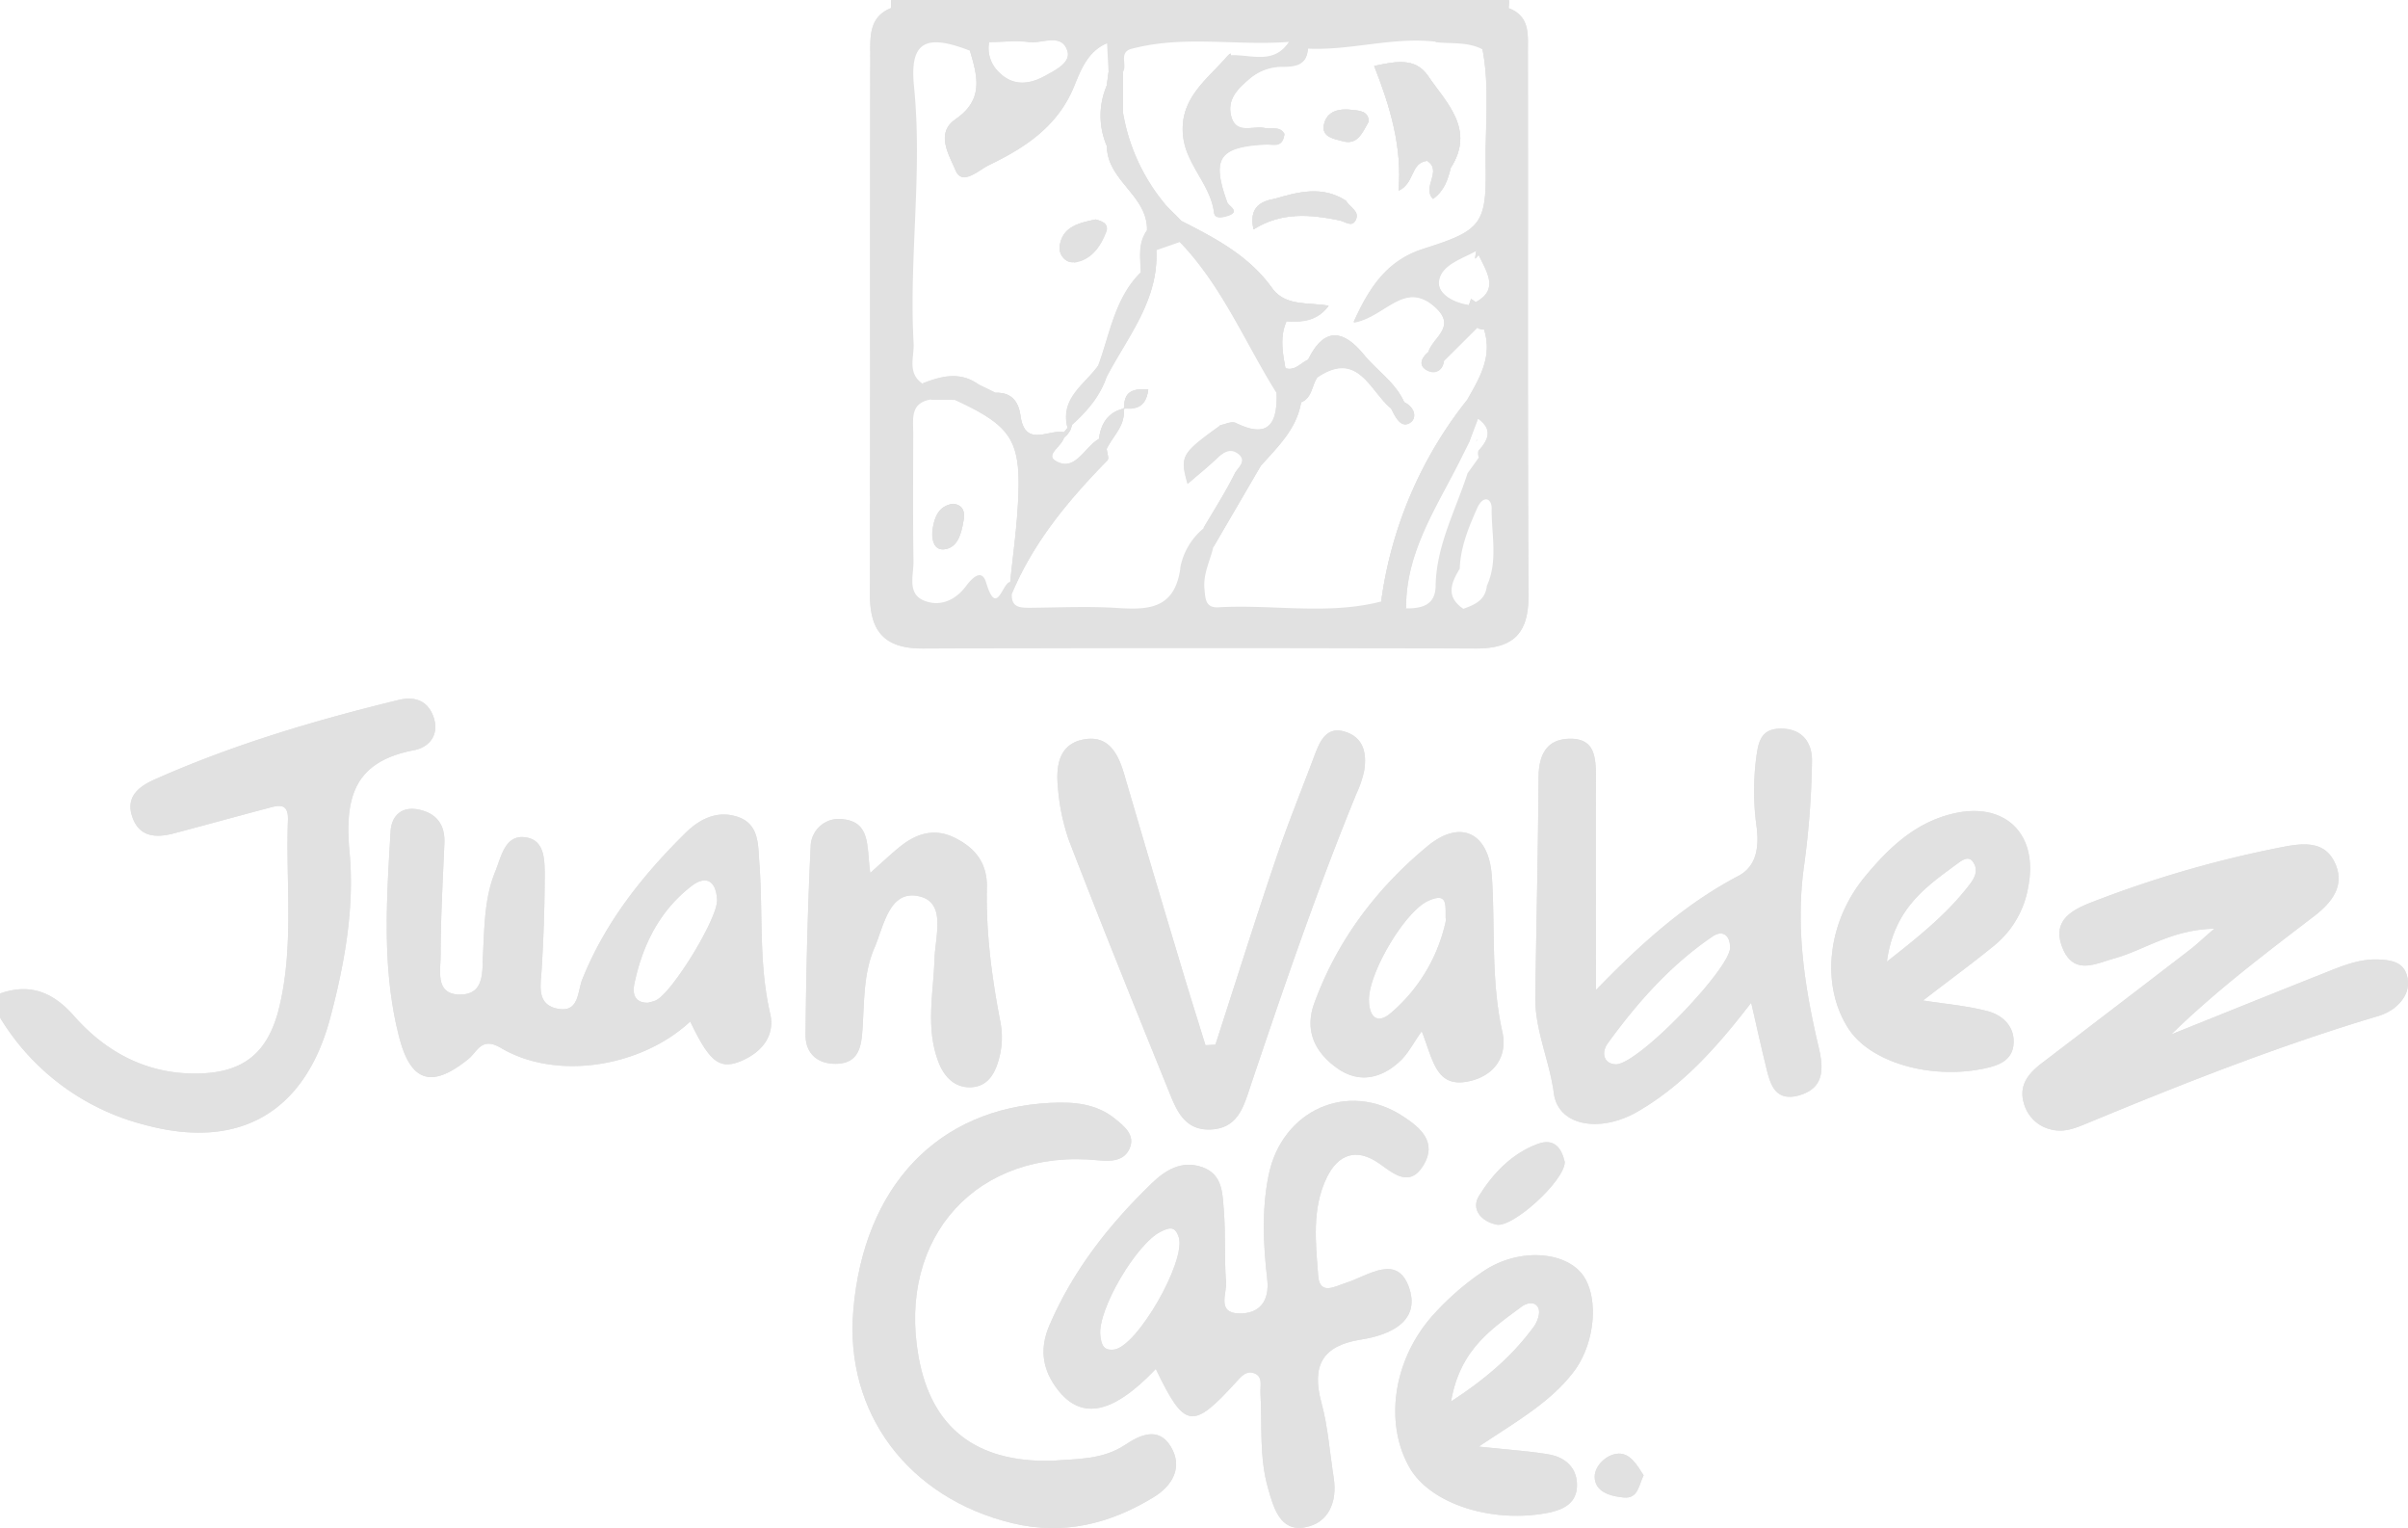 <svg xmlns="http://www.w3.org/2000/svg" viewBox="0 0 590.9 374.89"><defs><style>.cls-1{fill:#e1e1e1;}</style></defs><g id="Camada_2" data-name="Camada 2"><g id="Camada_1-2" data-name="Camada 1"><path class="cls-1" d="M85.78,209.14C87,222.66,84.55,236.52,81,249.85c-6.2,23.1-22.36,32.46-45.66,26.06A58.24,58.24,0,0,1,0,249.63c4.26-.51,5.06,3.46,7.21,5.63,11.41,11.56,24.25,20,41.39,19.21,14.38-.63,23.54-6.83,28.08-20.42a141.6,141.6,0,0,0,6.77-52.2c-.47-9,1.58-14.23,10.08-17.26,3.6-1.3,10-2.09,8-7.59-1.62-4.46-7-1.68-10.6-.82-15.32,3.65-30.09,9.09-44.91,14.36a23.26,23.26,0,0,0-6.93,3.65c-1.55,1.25-3.1,2.71-2.23,4.94s3,2.35,5,2.24c6.29-.36,12-3,18.12-4.33,11.72-2.56,13.5-1.44,13.46,10.41,0,12.4,1.11,24.85-1.76,37.14-4.15,17.78-16.07,25-33.65,20-5.7-1.62-11.44-3.68-15.59-8C16.12,250,8.94,245.46,0,243.74c7.39-2.59,13-.34,18.14,5.48,7.62,8.66,17.3,14,29.16,14.15,12,.16,18.4-4.63,21.22-16.23,3.67-15.14,1.58-30.63,2.14-45.95.16-4.5-2.53-3.56-5.13-2.87-7.59,2-15.17,4.1-22.76,6.11-4.54,1.2-8.74,1-10.4-4.31-1.51-4.86,1.94-7.28,5.65-8.92,19.2-8.54,39.26-14.47,59.63-19.44,4-1,7.28,0,8.73,4.12,1.51,4.33-1,7.44-4.78,8.17C87,186.82,84.5,195.49,85.78,209.14Z"/><path class="cls-1" d="M189,248.69c-2.87-12.29-1.73-24.73-2.67-37.06-.32-4.33.05-9.71-5.72-11.36-4.93-1.43-9.08.8-12.45,4.13-10.55,10.42-19.65,21.88-25.25,35.81-1.23,3-.76,8.25-6,7.27s-4.27-5.53-4-9.53c.46-7.5.73-15,.75-22.52,0-3.87.23-9.05-4.3-9.94-5.45-1.07-6.3,4.63-7.84,8.35-2.65,6.47-2.63,13.4-3,20.26-.21,4.1.45,9.74-5.39,9.89-6.45.16-5-5.79-5-9.68,0-9.14.53-18.3.92-27.43.22-4.73-2.12-7.49-6.53-8.31-4-.75-6.44,1.61-6.67,5.37-1,17-2.19,34.06,2.16,50.72,2.9,11.06,8.19,12.25,17,5.09,2.15-1.76,3.15-5.48,7.89-2.67,13.58,8.05,34.35,4.79,46.48-6.47,4.49,9.41,6.9,11.65,11.69,10C186.37,258.65,190.32,254.57,189,248.69Zm-28-3.26A19,19,0,0,1,159,246c-3.25.05-3.83-2.15-3.34-4.6,2-9.53,6.17-17.94,14-24,3.7-2.85,6.09-1.17,6.3,3.37S164.81,243.75,160.91,245.43Z"/><path class="cls-1" d="M211.52,253.87c-.37,4.1-1.67,7-6.27,7.11-4.81.11-7.64-2.69-7.59-7.16.15-15.37.52-30.75,1.25-46.09A6.93,6.93,0,0,1,207,201c6.77.8,5.63,6.89,6.56,13.15,3.08-2.75,4.93-4.49,6.87-6.09,4-3.37,8.54-5.06,13.61-2.64s8.25,6.14,8.13,12.26c-.25,11.15,1.21,22.16,3.33,33.12a19.68,19.68,0,0,1-.07,7.76c-.84,3.9-2.48,8-7.16,8.2-4.4.16-7-3.08-8.31-7.11-2.72-8.05-.9-16.23-.64-24.34.18-5.72,3-14-3.93-15.44-7.2-1.52-8.5,7.35-10.84,12.77C211.65,239.35,212.17,246.73,211.52,253.87Z"/><path class="cls-1" d="M287.24,354.8c3.19,5.17.39,9.74-4.13,12.5-10.66,6.51-22.08,9.43-34.71,6.38-25.47-6.16-41.19-27-39-52.29,2.6-30.41,20.73-49.47,48.37-50.82,5.66-.29,11.2.14,15.83,3.88,2.25,1.82,5.05,4,3.6,7.3-1.35,3.1-4.54,3.23-7.68,2.91-29.55-3-49.4,18.69-44.12,48.14,3.11,17.44,14.05,26,32.65,25.58,6.17-.5,12.42-.2,18-3.88C279.63,352.09,284.21,349.9,287.24,354.8Z"/><path class="cls-1" d="M332.88,194.65c-9.67,23.56-17.88,47.63-26,71.73-1.66,4.93-3,10.4-9.73,10.72s-8.59-5.11-10.53-9.88c-8.21-20.26-16.39-40.53-24.26-60.91A51,51,0,0,1,259.59,193c-.5-5.09.27-10.49,6.38-11.6s8.43,3.55,9.92,8.63q6.87,23.46,13.92,46.9c1.94,6.52,4,13,6,19.5.82-.06,1.64-.09,2.44-.15C303.17,241.15,307.91,226,313,211c2.91-8.65,6.37-17.11,9.57-25.66,1.32-3.49,2.91-7.25,7.5-5.82s5.38,5.39,4.69,9.62A26.26,26.26,0,0,1,332.88,194.65Z"/><path class="cls-1" d="M344.34,273.9c-13.52-8.89-29.86-1.61-33.07,14.59-1.67,8.44-1.28,16.91-.3,25.39.61,5.29-1.9,8.51-7,8.35-5.39-.16-2.9-4.86-3.11-7.61-.45-5.86-.07-11.77-.54-17.63-.34-4.1-.21-8.88-5.32-10.66s-9.13.84-12.4,4c-10.43,10.07-19.28,21.31-25.07,34.78-2.32,5.38-1.87,10.22,1.32,14.86,5.93,8.6,13.8,7.42,24.78-4.12,7.09,14.77,9,15,19.77,3.14,1.13-1.23,2.3-2.66,4.05-2.19,2.58.69,1.76,3.13,1.85,4.91.45,7.84-.34,15.77,1.87,23.43,1.34,4.69,2.91,10.65,9,9.57,5.78-1,8.06-6.17,7.1-12.21s-1.38-12.4-3-18.35c-2.47-9.14.2-14.05,9.8-15.53,6.88-1.07,14.32-4.33,11.83-12.33-2.83-9-10.08-3.33-15.66-1.55-2.6.82-6.4,3.17-6.77-1.75-.61-8.08-1.6-16.53,2.14-24.16,2.69-5.46,7.09-7.44,12.88-3.36,3.38,2.39,7.41,6,10.8.43C352.75,280.22,348.56,276.66,344.34,273.9Zm-71,57.2c-2.68.32-3.1-1.4-3.33-3.54-.68-6.22,8.85-22.47,14.84-25.39,2-1,3.49-1.5,4.4,1.34C291.13,309.35,279,330.5,273.33,331.1Z"/><path class="cls-1" d="M368.66,253.14c-2.83-12.63-1.73-25.4-2.57-38.09-.71-10.74-7.64-14.23-15.85-7.41-12.49,10.35-22.17,23.14-27.76,38.59-2.53,7,.57,12.38,6,16.07,5.26,3.55,10.76,2.19,15.23-2.12,1.84-1.76,3.05-4.17,5.17-7.18,2.78,7,3.46,13.77,11.15,12.36C366.43,264.19,370.05,259.4,368.66,253.14Zm-27.31-4.66c-3.26,2.81-5.28,1.22-5.42-2.94-.25-6.58,8.71-21.85,14.52-24.52,5.29-2.42,4.06,1.66,4.35,4.86A41,41,0,0,1,341.35,248.48Z"/><path class="cls-1" d="M213.48,146c.09-44.15,0-88.31.08-132.46,0-4.51-.38-9.39,5.09-11.58V0a4.4,4.4,0,0,1,.64,2,2.71,2.71,0,0,1,0,.57,4.31,4.31,0,0,1-.14,1,49.63,49.63,0,0,0-3.39,19.17c.11,38,0,75.9.08,113.86,0,17.26,2.22,19.49,19.08,19.51q60,.1,120,0c15,0,16.23-1.28,16.23-16.28q0-59.9.22-119.76a77.11,77.11,0,0,0-1.84-16.53,5.58,5.58,0,0,1,0-.91,3.22,3.22,0,0,1,.05-.63,5.26,5.26,0,0,1,.78-2c0,.68-.09,1.34-.12,2,5.27,2,4.7,6.54,4.7,10.71.06,44.49-.09,89,.13,133.46,0,9.17-3.66,12.95-12.88,12.91q-67.86-.28-135.72,0C217.12,159.13,213.47,154.94,213.48,146Z"/><path class="cls-1" d="M362.94,293.34c3.42-5.49,8.05-10.37,14.41-12.71,4.19-1.53,5.9,1.25,6.61,4.46-.07,4.65-12.77,16.17-16.74,15.35C363.44,299.66,360.87,296.63,362.94,293.34Z"/><path class="cls-1" d="M379.88,356.78c-4.75-.79-9.58-1.09-17-1.89,9.58-6.38,17.63-10.94,23.26-18.32s6.35-19.54,1.54-24.64-15.54-5.54-23.68-.05A66.82,66.82,0,0,0,351.5,322.8c-9.74,11-11.81,26.51-5.56,37.33,5.08,8.72,19.8,13.57,33.5,11.09,3.81-.69,7.3-2.17,7.52-6.43C387.19,360.27,384.25,357.49,379.88,356.78Zm-6.55-36.17c1.33-1,3.45-1.48,4.2.39.46,1.16-.25,3.23-1.1,4.4-5,6.84-11.19,12.44-20.35,18.42C358.27,331,366.11,326,373.33,320.61Z"/><path class="cls-1" d="M403.33,361.94c-1.2,2.44-1.34,5.79-4.87,5.45-3.24-.3-7.14-1.35-7.14-5.11,0-2.71,3-5.61,5.92-5.66S401.8,359.59,403.33,361.94Z"/><path class="cls-1" d="M446.28,256.9c-3.45-14.64-5.74-29.45-3.56-44.66a209.56,209.56,0,0,0,1.92-25.41c.11-4.65-2.42-8.19-7.85-8.07-4.92.09-5.35,3.65-5.87,7.45a63.32,63.32,0,0,0,.13,16.62c.61,4.85.09,9.68-4.51,12.08-12.75,6.72-23.41,16.09-34.93,28,0-18.94-.06-35.49,0-52,0-4.88-.05-9.85-6.57-9.67-5.63.16-7.45,4.1-7.49,9.48-.12,18-.55,36-.8,53.94-.1,8.11,3.49,15.54,4.55,23.56s11.29,9.81,20.5,4.52c10.87-6.27,19.22-15.41,27.92-26.74,1.48,6.4,2.37,10.48,3.37,14.54,1.1,4.45,1.87,10,8.39,8.19C447.46,267,447.64,262.57,446.28,256.9Zm-49.6,4.21c-3.2,0-3.79-2.91-2.15-5.15,7.25-10,15.43-19.23,25.74-26.23,2.44-1.65,4.35-.28,4.26,2.89C424.37,237.71,402.58,260.61,396.68,261.11Z"/><path class="cls-1" d="M497.72,217.51c2.54-13.09-5.92-21.07-18.85-17.81-9.09,2.28-15.45,8.4-21.12,15.23-9.44,11.33-11,26.86-4.15,37.43,5.33,8.23,19.94,12.5,33.09,9.83,3.77-.78,7.25-2,7.44-6.36.18-4.13-2.79-6.8-6.36-7.75-5-1.32-10.24-1.76-15.87-2.63,6.47-5,12.24-9.2,17.76-13.72A23.62,23.62,0,0,0,497.72,217.51Zm-14.26-.69c-5.25,6.93-11.83,12.38-20.43,19.09,1.78-13.37,10.05-18.67,17.74-24.35,1-.68,2.37-1.57,3.39-.11C485.49,213.36,484.67,215.23,483.46,216.82Z"/><path class="cls-1" d="M587.49,247.33a12.87,12.87,0,0,1-4.42,2.09c-24.19,7.25-47.64,16.51-70.94,26.17-2.75,1.14-5.51,2.28-8.55,1.57a9,9,0,0,1-6.9-6.34c-1.41-4.48,1.05-7.49,4.37-10q18.36-14,36.7-28.1c1.24-1,2.38-2.07,5.61-4.88-10.55.23-17.09,5.22-24.52,7.29-4.54,1.26-9.88,4.22-12.66-2.43-2.85-6.84,2.24-9.49,7.34-11.44a273.38,273.38,0,0,1,47.16-13.57c4.77-.89,9.65-1.23,12.11,3.65,2.9,5.72-.48,10-4.93,13.43-11.94,9.14-24,18.21-35.05,29,12.29-4.93,24.57-9.9,36.88-14.78,4.54-1.8,9.1-3.85,14.18-3.59,3,.16,6.06.63,6.86,4.28C591.43,242.85,589.91,245.41,587.49,247.33Z"/><path class="cls-1" d="M101.6,184.05C87,186.82,84.5,195.49,85.78,209.14S84.55,236.52,81,249.85c-6.2,23.1-22.36,32.46-45.66,26.06A58.24,58.24,0,0,1,0,249.63v-5.89c7.39-2.59,13-.34,18.14,5.48,7.62,8.66,17.3,14,29.16,14.15,12,.16,18.4-4.63,21.22-16.23,3.67-15.14,1.58-30.63,2.14-45.95.16-4.5-2.53-3.56-5.13-2.87-7.59,2-15.17,4.1-22.76,6.11-4.54,1.2-8.74,1-10.4-4.31-1.51-4.86,1.94-7.28,5.65-8.92,19.2-8.54,39.26-14.47,59.63-19.44,4-1,7.28,0,8.73,4.12C107.89,180.21,105.41,183.32,101.6,184.05Z"/><path class="cls-1" d="M370.33,0c0,.68-.09,1.34-.12,2a7,7,0,0,1-.71.63c-3.58,2.88-8,2.44-12.26,2.47-41.89.36-83.75-.32-125.62,0-4.26,0-8.75.43-12.33-2.56L218.65,2V0Z"/><path class="cls-1" d="M332.67,54c-.94,1.86-2.53.36-4,.06-7.05-1.44-14.14-2.14-21.06,2.21-1-4.51.77-6.75,5-7.45h0c5.93-1.75,11.85-3.35,17.67.41C331.17,50.85,333.79,51.83,332.67,54Z"/><path class="cls-1" d="M335.88,29.81c-1.57,2.69-2.69,5.88-6.45,4.82-2-.55-5.17-1-4.56-4,.71-3.48,3.85-4.06,6.95-3.67C333.56,27.17,335.79,27.2,335.88,29.81Z"/><path class="cls-1" d="M356,41.19c-.72,2.81-1.53,5.58-4.35,7.61-2.8-2.85,2.39-6.91-1.44-9.34-4.12.43-3,5.47-7,7.32.86-10.76-2-20.45-6-30.6,4.9-1,10-2.27,13.18,2.4C354.92,25.24,362.07,31.69,356,41.19Z"/><path class="cls-1" d="M268.86,53.84c-4.16.89-8.16,1.78-8.79,6.56-.28,2.06,1.48,4.15,3.39,3.91,4.26-.53,6.59-3.9,8-7.6C272.15,54.71,270.1,54.2,268.86,53.84Zm75.69,44.82c-2.15-4.83-6.62-7.69-9.85-11.61-5.16-6.29-9.8-6.81-13.7,1.19-1.83.79-3.19,2.83-5.59,2.1-.68-3.88-1.43-7.75.28-11.58,3.83.24,7.49,0,10.32-3.77-5.17-.86-10.64.17-13.88-4.33-5.68-7.93-13.91-12.22-22.25-16.46-1.16-1.18-2.32-2.34-3.49-3.51-.08,1.06-.15,2.13-.25,3.2a24.11,24.11,0,0,0,2.62,2.21,5.08,5.08,0,0,0,.51.41l.41.14c12.58,4.51,18.9,19.37,33.66,20.19-3.53-.18-7.17-1-9.55,2.74a14.26,14.26,0,0,0-1,3.89,8.13,8.13,0,0,0-.07,1.1.15.15,0,0,0,0,.13A11.07,11.07,0,0,0,314.23,90c2.23,2.28,4.56,1.53,6.91.23l.16-.14v0c.31-.32.61-.6.91-.87a3.89,3.89,0,0,1,.75,1.42,1.5,1.5,0,0,0-.23.15c-.25.21-.48.44-.71.67a22.11,22.11,0,0,0-3.37,4.67l-.84,1.52c-.09.17-.18.37-.26.55a65.48,65.48,0,0,1-6.29,10.63c.41,1.43-.66,3.35-1.91,5.38,4.15-4.66,8.8-9,9.91-15.6,2.79-1.11,2.58-4.17,4-6.13,10-6.75,12.81,3.33,18.08,7.66,1,2,2.35,4.85,4.53,3.58C347.89,102.6,347.12,99.86,344.55,98.66ZM268.86,53.84c-4.16.89-8.16,1.78-8.79,6.56-.28,2.06,1.48,4.15,3.39,3.91,4.26-.53,6.59-3.9,8-7.6C272.15,54.71,270.1,54.2,268.86,53.84Zm-18.41,48.4c-.43-3.68-2.15-6-6.2-5.87-1.35-.68-2.71-1.34-4.06-2-1.41,1-4.92-1.23-5.86.5a10.13,10.13,0,0,1,4.35,1.35,16.78,16.78,0,0,0,4.5,2.09c3.19.55,4.67,2.78,5.54,5.59,1.86,4.65,4.9,6.17,9,5a9.47,9.47,0,0,1,3.44-2.8C257.4,105.24,251.7,109.89,250.45,102.24ZM233.83,123.6c-3.55.52-4.53,3.3-5,6.24-.34,2.32.25,5.33,3,4.9,3.17-.48,4-3.9,4.52-6.82C236.77,125.92,236.66,123.93,233.83,123.6Zm35-69.76c-4.16.89-8.16,1.78-8.79,6.56-.28,2.06,1.48,4.15,3.39,3.91,4.26-.53,6.59-3.9,8-7.6C272.15,54.71,270.1,54.2,268.86,53.84Zm46.26,43.45c0-.14,0-.28,0-.43q-.21-.61-.48-1.23c-2.55-6.53-6.35-12.45-9.62-18.59-3.87-7.26-8-14.56-15.48-19,0,.37-.06.75-.09,1.12,10.4,10.78,16,24.64,23.82,37.11.28,7.47-1.84,11.56-10.2,7.47-.9-.45-2.45.35-3.7.58,2,2,4.74,2,7.21,2.2a10.61,10.61,0,0,1,2.68.55h0a2.83,2.83,0,0,1,1.95,1.74,65.48,65.48,0,0,0,6.29-10.63A22.16,22.16,0,0,1,315.12,97.29Zm-39.26,2.8-.16,0s0,.09,0,.13a.32.32,0,0,0-.1.1c-3.8,1-5.44,3.71-5.92,7.4a1.62,1.62,0,0,1,1,.6,1,1,0,0,1,.15.2,49.08,49.08,0,0,1,4.47-7.54,1.17,1.17,0,0,1,.44-.6,1.4,1.4,0,0,1,.43-.24h0c2.85.24,5.06-.53,5.59-4.57C278.08,95.28,275.75,96,275.86,100.09Zm68.69-1.43c-2.15-4.83-6.62-7.69-9.85-11.61-5.16-6.29-9.8-6.81-13.7,1.19-1.83.79-3.19,2.83-5.59,2.1-.68-3.88-1.43-7.75.28-11.58,3.83.24,7.49,0,10.32-3.77-5.17-.86-10.64.17-13.88-4.33-5.68-7.93-13.91-12.22-22.25-16.46-1.16-1.18-2.32-2.34-3.49-3.51-.08,1.06-.15,2.13-.25,3.2a24.11,24.11,0,0,0,2.62,2.21,5.08,5.08,0,0,0,.51.41l.41.14c12.58,4.51,18.9,19.37,33.66,20.19-3.53-.18-7.17-1-9.55,2.74a14.26,14.26,0,0,0-1,3.89,8.13,8.13,0,0,0-.07,1.1.15.15,0,0,0,0,.13A11.07,11.07,0,0,0,314.23,90c2.23,2.28,4.56,1.53,6.91.23l.16-.14v0c.31-.32.61-.6.91-.87a3.89,3.89,0,0,1,.75,1.42,1.5,1.5,0,0,0-.23.15c-.25.21-.48.44-.71.67a22.11,22.11,0,0,0-3.37,4.67l-.84,1.52c-.09.17-.18.37-.26.55a65.48,65.48,0,0,1-6.29,10.63c.41,1.43-.66,3.35-1.91,5.38,4.15-4.66,8.8-9,9.91-15.6,2.79-1.11,2.58-4.17,4-6.13,10-6.75,12.81,3.33,18.08,7.66,1,2,2.35,4.85,4.53,3.58C347.89,102.6,347.12,99.86,344.55,98.66ZM268.86,53.84c-4.16.89-8.16,1.78-8.79,6.56-.28,2.06,1.48,4.15,3.39,3.91,4.26-.53,6.59-3.9,8-7.6C272.15,54.71,270.1,54.2,268.86,53.84ZM262,105c-.29.37-.59.73-.89,1.08-3.71-.83-9.41,3.82-10.66-3.83-.43-3.68-2.15-6-6.2-5.87-1.35-.68-2.71-1.34-4.06-2-1.41,1-4.92-1.23-5.86.5a10.13,10.13,0,0,1,4.35,1.35,16.78,16.78,0,0,0,4.5,2.09c3.19.55,4.67,2.78,5.54,5.59,1.86,4.65,4.9,6.17,9,5a12.85,12.85,0,0,0,2.15-.82,8,8,0,0,0,1.29-.8,5.75,5.75,0,0,0,1.63-2c.11-.41.24-.8.38-1.19C262.74,104.33,262.37,104.67,262,105ZM233.83,123.6c-3.55.52-4.53,3.3-5,6.24-.34,2.32.25,5.33,3,4.9,3.17-.48,4-3.9,4.52-6.82C236.77,125.92,236.66,123.93,233.83,123.6Zm0,0c-3.55.52-4.53,3.3-5,6.24-.34,2.32.25,5.33,3,4.9,3.17-.48,4-3.9,4.52-6.82C236.77,125.92,236.66,123.93,233.83,123.6Zm35-69.76c-4.16.89-8.16,1.78-8.79,6.56-.28,2.06,1.48,4.15,3.39,3.91,4.26-.53,6.59-3.9,8-7.6C272.15,54.71,270.1,54.2,268.86,53.84Zm46.26,43.45c0-.14,0-.28,0-.43q-.21-.61-.48-1.23c-2.55-6.53-6.35-12.45-9.62-18.59-3.87-7.26-8-14.56-15.48-19,0,.37-.06.75-.09,1.12,10.4,10.78,16,24.64,23.82,37.11.28,7.47-1.84,11.56-10.2,7.47-.9-.45-2.45.35-3.7.58,2,2,4.74,2,7.21,2.2a10.61,10.61,0,0,1,2.68.55h0a2.83,2.83,0,0,1,1.95,1.74,65.48,65.48,0,0,0,6.29-10.63A22.16,22.16,0,0,1,315.12,97.29Zm-39.26,2.8-.16,0s0,.09,0,.13a.32.32,0,0,0-.1.1c-3.8,1-5.44,3.71-5.92,7.4a1.62,1.62,0,0,1,1,.6,1,1,0,0,1,.15.2,49.08,49.08,0,0,1,4.47-7.54,1.17,1.17,0,0,1,.44-.6,1.4,1.4,0,0,1,.43-.24h0c2.85.24,5.06-.53,5.59-4.57C278.08,95.28,275.75,96,275.86,100.09Zm68.69-1.43c-2.15-4.83-6.62-7.69-9.85-11.61-5.16-6.29-9.8-6.81-13.7,1.19-1.83.79-3.19,2.83-5.59,2.1-.68-3.88-1.43-7.75.28-11.58,3.83.24,7.49,0,10.32-3.77-5.17-.86-10.64.17-13.88-4.33-5.68-7.93-13.91-12.22-22.25-16.46-1.16-1.18-2.32-2.34-3.49-3.51-.08,1.06-.15,2.13-.25,3.2a24.11,24.11,0,0,0,2.62,2.21,5.08,5.08,0,0,0,.51.41l.41.14c12.58,4.51,18.9,19.37,33.66,20.19-3.53-.18-7.17-1-9.55,2.74a14.26,14.26,0,0,0-1,3.89,8.13,8.13,0,0,0-.07,1.1.15.15,0,0,0,0,.13A11.07,11.07,0,0,0,314.23,90c2.23,2.28,4.56,1.53,6.91.23l.16-.14v0c.31-.32.61-.6.91-.87a3.89,3.89,0,0,1,.75,1.42,1.5,1.5,0,0,0-.23.15c-.25.21-.48.44-.71.67a22.11,22.11,0,0,0-3.37,4.67l-.84,1.52c-.09.17-.18.37-.26.55a65.48,65.48,0,0,1-6.29,10.63c.41,1.43-.66,3.35-1.91,5.38,4.15-4.66,8.8-9,9.91-15.6,2.79-1.11,2.58-4.17,4-6.13,10-6.75,12.81,3.33,18.08,7.66,1,2,2.35,4.85,4.53,3.58C347.89,102.6,347.12,99.86,344.55,98.66ZM268.86,53.84c-4.16.89-8.16,1.78-8.79,6.56-.28,2.06,1.48,4.15,3.39,3.91,4.26-.53,6.59-3.9,8-7.6C272.15,54.71,270.1,54.2,268.86,53.84ZM262,105c-.29.37-.59.73-.89,1.08-3.71-.83-9.41,3.82-10.66-3.83-.43-3.68-2.15-6-6.2-5.87-1.35-.68-2.71-1.34-4.06-2-1.41,1-4.92-1.23-5.86.5a10.13,10.13,0,0,1,4.35,1.35,16.78,16.78,0,0,0,4.5,2.09c3.19.55,4.67,2.78,5.54,5.59,1.86,4.65,4.9,6.17,9,5a12.85,12.85,0,0,0,2.15-.82,8,8,0,0,0,1.29-.8,5.75,5.75,0,0,0,1.63-2c.11-.41.24-.8.38-1.19C262.74,104.33,262.37,104.67,262,105ZM233.83,123.6c-3.55.52-4.53,3.3-5,6.24-.34,2.32.25,5.33,3,4.9,3.17-.48,4-3.9,4.52-6.82C236.77,125.92,236.66,123.93,233.83,123.6Zm0,0c-3.55.52-4.53,3.3-5,6.24-.34,2.32.25,5.33,3,4.9,3.17-.48,4-3.9,4.52-6.82C236.77,125.92,236.66,123.93,233.83,123.6Zm35-69.76c-4.16.89-8.16,1.78-8.79,6.56-.28,2.06,1.48,4.15,3.39,3.91,4.26-.53,6.59-3.9,8-7.6C272.15,54.71,270.1,54.2,268.86,53.84Zm93.42,54.34h.05c0-.14.11-.28.16-.41Zm0,0h.05c0-.14.11-.28.16-.41ZM315.12,97.29c0-.14,0-.28,0-.43q-.21-.61-.48-1.23c-2.55-6.53-6.35-12.45-9.62-18.59-3.87-7.26-8-14.56-15.48-19,0,.37-.06.75-.09,1.12,10.4,10.78,16,24.64,23.82,37.11.28,7.47-1.84,11.56-10.2,7.47-.9-.45-2.45.35-3.7.58,2,2,4.74,2,7.21,2.2a10.61,10.61,0,0,1,2.68.55h0a2.83,2.83,0,0,1,1.95,1.74,65.48,65.48,0,0,0,6.29-10.63A22.16,22.16,0,0,1,315.12,97.29Zm-39.26,2.8-.16,0s0,.09,0,.13a.32.32,0,0,0-.1.1c-3.8,1-5.44,3.71-5.92,7.4a1.62,1.62,0,0,1,1,.6,1,1,0,0,1,.15.2,49.08,49.08,0,0,1,4.47-7.54,1.17,1.17,0,0,1,.44-.6,1.4,1.4,0,0,1,.43-.24h0c2.85.24,5.06-.53,5.59-4.57C278.08,95.28,275.75,96,275.86,100.09Zm68.69-1.43c-2.15-4.83-6.62-7.69-9.85-11.61-5.16-6.29-9.8-6.81-13.7,1.19-1.83.79-3.19,2.83-5.59,2.1-.68-3.88-1.43-7.75.28-11.58,3.83.24,7.49,0,10.32-3.77-5.17-.86-10.64.17-13.88-4.33-5.68-7.93-13.91-12.22-22.25-16.46-1.16-1.18-2.32-2.34-3.49-3.51-.08,1.06-.15,2.13-.25,3.2a24.11,24.11,0,0,0,2.62,2.21,5.08,5.08,0,0,0,.51.41l.41.14c12.58,4.51,18.9,19.37,33.66,20.19-3.53-.18-7.17-1-9.55,2.74a14.26,14.26,0,0,0-1,3.89,8.13,8.13,0,0,0-.07,1.1.15.15,0,0,0,0,.13A11.07,11.07,0,0,0,314.23,90c2.23,2.28,4.56,1.53,6.91.23l.16-.14v0c.31-.32.61-.6.91-.87a3.89,3.89,0,0,1,.75,1.42,1.5,1.5,0,0,0-.23.15c-.25.21-.48.44-.71.67a22.11,22.11,0,0,0-3.37,4.67l-.84,1.52c-.09.17-.18.37-.26.55a65.48,65.48,0,0,1-6.29,10.63c.41,1.43-.66,3.35-1.91,5.38,4.15-4.66,8.8-9,9.91-15.6,2.79-1.11,2.58-4.17,4-6.13,10-6.75,12.81,3.33,18.08,7.66,1,2,2.35,4.85,4.53,3.58C347.89,102.6,347.12,99.86,344.55,98.66ZM268.86,53.84c-4.16.89-8.16,1.78-8.79,6.56-.28,2.06,1.48,4.15,3.39,3.91,4.26-.53,6.59-3.9,8-7.6C272.15,54.71,270.1,54.2,268.86,53.84ZM262,105c-.29.37-.59.73-.89,1.08-3.71-.83-9.41,3.82-10.66-3.83-.43-3.68-2.15-6-6.2-5.87-1.35-.68-2.71-1.34-4.06-2-1.41,1-4.92-1.23-5.86.5a10.13,10.13,0,0,1,4.35,1.35,16.78,16.78,0,0,0,4.5,2.09c3.19.55,4.67,2.78,5.54,5.59,1.86,4.65,4.9,6.17,9,5a12.85,12.85,0,0,0,2.15-.82,8,8,0,0,0,1.29-.8,5.75,5.75,0,0,0,1.63-2c.11-.41.24-.8.38-1.19C262.74,104.33,262.37,104.67,262,105ZM233.83,123.6c-3.55.52-4.53,3.3-5,6.24-.34,2.32.25,5.33,3,4.9,3.17-.48,4-3.9,4.52-6.82C236.77,125.92,236.66,123.93,233.83,123.6Zm0,0c-3.55.52-4.53,3.3-5,6.24-.34,2.32.25,5.33,3,4.9,3.17-.48,4-3.9,4.52-6.82C236.77,125.92,236.66,123.93,233.83,123.6Zm35-69.76c-4.16.89-8.16,1.78-8.79,6.56-.28,2.06,1.48,4.15,3.39,3.91,4.26-.53,6.59-3.9,8-7.6C272.15,54.71,270.1,54.2,268.86,53.84Zm93.42,54.34h.05c0-.14.11-.28.16-.41Zm0,0h.05c0-.14.11-.28.16-.41ZM315.12,97.29c0-.14,0-.28,0-.43q-.21-.61-.48-1.23c-2.55-6.53-6.35-12.45-9.62-18.59-3.87-7.26-8-14.56-15.48-19,0,.37-.06.75-.09,1.12,10.4,10.78,16,24.64,23.82,37.11.28,7.47-1.84,11.56-10.2,7.47-.9-.45-2.45.35-3.7.58,2,2,4.74,2,7.21,2.2a10.61,10.61,0,0,1,2.68.55h0a2.83,2.83,0,0,1,1.95,1.74,65.48,65.48,0,0,0,6.29-10.63A22.16,22.16,0,0,1,315.12,97.29Zm-39.26,2.8-.16,0s0,.09,0,.13a.32.32,0,0,0-.1.1c-3.8,1-5.44,3.71-5.92,7.4a1.62,1.62,0,0,1,1,.6,1,1,0,0,1,.15.2,49.08,49.08,0,0,1,4.47-7.54,1.17,1.17,0,0,1,.44-.6,1.4,1.4,0,0,1,.43-.24h0c2.85.24,5.06-.53,5.59-4.57C278.08,95.28,275.75,96,275.86,100.09Zm68.69-1.43c-2.15-4.83-6.62-7.69-9.85-11.61-5.16-6.29-9.8-6.81-13.7,1.19-1.83.79-3.19,2.83-5.59,2.1-.68-3.88-1.43-7.75.28-11.58,3.83.24,7.49,0,10.32-3.77-5.17-.86-10.64.17-13.88-4.33-5.68-7.93-13.91-12.22-22.25-16.46-1.16-1.18-2.32-2.34-3.49-3.51-.08,1.06-.15,2.13-.25,3.2a24.11,24.11,0,0,0,2.62,2.21,5.08,5.08,0,0,0,.51.41l.41.14c12.58,4.51,18.9,19.37,33.66,20.19-3.53-.18-7.17-1-9.55,2.74a14.26,14.26,0,0,0-1,3.89,8.13,8.13,0,0,0-.07,1.1.15.15,0,0,0,0,.13A11.07,11.07,0,0,0,314.23,90c2.23,2.28,4.56,1.53,6.91.23l.16-.14v0c.31-.32.61-.6.91-.87a3.89,3.89,0,0,1,.75,1.42,1.5,1.5,0,0,0-.23.15c-.25.21-.48.44-.71.67a22.11,22.11,0,0,0-3.37,4.67l-.84,1.52c-.09.17-.18.37-.26.55a65.48,65.48,0,0,1-6.29,10.63c.41,1.43-.66,3.35-1.91,5.38,4.15-4.66,8.8-9,9.91-15.6,2.79-1.11,2.58-4.17,4-6.13,10-6.75,12.81,3.33,18.08,7.66,1,2,2.35,4.85,4.53,3.58C347.89,102.6,347.12,99.86,344.55,98.66ZM268.86,53.84c-4.16.89-8.16,1.78-8.79,6.56-.28,2.06,1.48,4.15,3.39,3.91,4.26-.53,6.59-3.9,8-7.6C272.15,54.71,270.1,54.2,268.86,53.84ZM262,105c-.29.37-.59.73-.89,1.08-3.71-.83-9.41,3.82-10.66-3.83-.43-3.68-2.15-6-6.2-5.87-1.35-.68-2.71-1.34-4.06-2-1.41,1-4.92-1.23-5.86.5a10.13,10.13,0,0,1,4.35,1.35,16.78,16.78,0,0,0,4.5,2.09c3.19.55,4.67,2.78,5.54,5.59,1.86,4.65,4.9,6.17,9,5a12.85,12.85,0,0,0,2.15-.82,8,8,0,0,0,1.29-.8,5.75,5.75,0,0,0,1.63-2c.11-.41.24-.8.38-1.19C262.74,104.33,262.37,104.67,262,105ZM233.83,123.6c-3.55.52-4.53,3.3-5,6.24-.34,2.32.25,5.33,3,4.9,3.17-.48,4-3.9,4.52-6.82C236.77,125.92,236.66,123.93,233.83,123.6Zm0,0c-3.55.52-4.53,3.3-5,6.24-.34,2.32.25,5.33,3,4.9,3.17-.48,4-3.9,4.52-6.82C236.77,125.92,236.66,123.93,233.83,123.6Zm35-69.76c-4.16.89-8.16,1.78-8.79,6.56-.28,2.06,1.48,4.15,3.39,3.91,4.26-.53,6.59-3.9,8-7.6C272.15,54.71,270.1,54.2,268.86,53.84Zm93.42,54.34h.05c0-.14.11-.28.16-.41Zm0,0h.05c0-.14.11-.28.16-.41ZM315.12,97.29c0-.14,0-.28,0-.43q-.21-.61-.48-1.23c-2.55-6.53-6.35-12.45-9.62-18.59-3.87-7.26-8-14.56-15.48-19,0,.37-.06.75-.09,1.12,10.4,10.78,16,24.64,23.82,37.11.28,7.47-1.84,11.56-10.2,7.47-.9-.45-2.45.35-3.7.58,2,2,4.74,2,7.21,2.2a10.61,10.61,0,0,1,2.68.55h0a2.83,2.83,0,0,1,1.95,1.74,65.48,65.48,0,0,0,6.29-10.63A22.16,22.16,0,0,1,315.12,97.29Zm-39.26,2.8-.16,0s0,.09,0,.13a.32.32,0,0,0-.1.1c-3.8,1-5.44,3.71-5.92,7.4a1.62,1.62,0,0,1,1,.6,1,1,0,0,1,.15.2,49.08,49.08,0,0,1,4.47-7.54,1.17,1.17,0,0,1,.44-.6,1.4,1.4,0,0,1,.43-.24h0c2.85.24,5.06-.53,5.59-4.57C278.08,95.28,275.75,96,275.86,100.09Zm68.69-1.43c-2.15-4.83-6.62-7.69-9.85-11.61-5.16-6.29-9.8-6.81-13.7,1.19-1.83.79-3.19,2.83-5.59,2.1-.68-3.88-1.43-7.75.28-11.58,3.83.24,7.49,0,10.32-3.77-5.17-.86-10.64.17-13.88-4.33-5.68-7.93-13.91-12.22-22.25-16.46-1.16-1.18-2.32-2.34-3.49-3.51-.08,1.06-.15,2.13-.25,3.2a24.11,24.11,0,0,0,2.62,2.21,5.08,5.08,0,0,0,.51.41l.41.14c12.58,4.51,18.9,19.37,33.66,20.19-3.53-.18-7.17-1-9.55,2.74a14.26,14.26,0,0,0-1,3.89,8.13,8.13,0,0,0-.07,1.1.15.15,0,0,0,0,.13A11.07,11.07,0,0,0,314.23,90c2.23,2.28,4.56,1.53,6.91.23l.16-.14v0c.31-.32.61-.6.91-.87a3.89,3.89,0,0,1,.75,1.42,1.5,1.5,0,0,0-.23.15c-.25.21-.48.44-.71.67a22.11,22.11,0,0,0-3.37,4.67l-.84,1.52c-.09.17-.18.37-.26.55a65.48,65.48,0,0,1-6.29,10.63c.41,1.43-.66,3.35-1.91,5.38,4.15-4.66,8.8-9,9.91-15.6,2.79-1.11,2.58-4.17,4-6.13,10-6.75,12.81,3.33,18.08,7.66,1,2,2.35,4.85,4.53,3.58C347.89,102.6,347.12,99.86,344.55,98.66ZM268.86,53.84c-4.16.89-8.16,1.78-8.79,6.56-.28,2.06,1.48,4.15,3.39,3.91,4.26-.53,6.59-3.9,8-7.6C272.15,54.71,270.1,54.2,268.86,53.84Zm-7.75,52.23c-3.71-.83-9.41,3.82-10.66-3.83-.43-3.68-2.15-6-6.2-5.87-1.35-.68-2.71-1.34-4.06-2-1.41,1-4.92-1.23-5.86.5a10.13,10.13,0,0,1,4.35,1.35,16.78,16.78,0,0,0,4.5,2.09c3.19.55,4.67,2.78,5.54,5.59,1.86,4.65,4.9,6.17,9,5a12.85,12.85,0,0,0,2.15-.82,8,8,0,0,0,1.29-.8,5.75,5.75,0,0,0,1.63-2c.11-.41.24-.8.38-1.19-.38.32-.75.66-1.12,1S261.41,105.72,261.11,106.07ZM233.83,123.6c-3.55.52-4.53,3.3-5,6.24-.34,2.32.25,5.33,3,4.9,3.17-.48,4-3.9,4.52-6.82C236.77,125.92,236.66,123.93,233.83,123.6ZM374.91,12.72c0-4.17.57-8.76-4.7-10.71h-.66Q294.43,2,219.29,2h-.64c-5.47,2.19-5.09,7.07-5.09,11.58-.06,44.15,0,88.31-.08,132.46,0,8.92,3.64,13.11,13,13.07q67.85-.28,135.72,0c9.22,0,12.91-3.74,12.88-12.91C374.82,101.69,375,57.21,374.91,12.72ZM226.76,147.35c-4.21-1.69-2.55-6.25-2.6-9.63-.16-10.46-.08-20.92-.06-31.38,0-3.53-.83-7.5,4.35-8.34l5.93.11c14.27,6.63,16.36,10.07,15.36,26.35-.37,6.13-1.23,12.22-1.85,18.33-1.91,0-3.25,8.91-5.9.14-1.12-3.75-3.69-.81-4.94.86C234.36,147.39,230.57,148.89,226.76,147.35Zm16-137c3.26,0,6.57-.45,9.74,0s8.06-2.37,9.43,2.23c.85,2.86-3.14,4.75-5.61,6.11-3.89,2.14-8,2.51-11.46-1.21A8.06,8.06,0,0,1,242.74,10.3Zm-8.29,19c-5.06,3.42-1.39,9,0,12.42,1.6,4,5.68,0,8.21-1.23,8.89-4.29,16.91-9.51,20.93-19.4,1.62-4,3.35-8.57,8.05-10.51.13,2.39.25,4.77.38,7.18-.14,1.09-.29,2.19-.43,3.28a18.72,18.72,0,0,0,.07,14.86c0,8.44,10.09,12.13,9.84,20.68-2.27,3.17-1.64,6.77-1.5,10.28-6.38,6.32-7.55,15-10.46,22.89-3.35,4.69-9.46,8-7.53,15.29-.29.37-.59.73-.89,1.08-3.71-.83-9.41,3.82-10.66-3.83-.43-3.68-2.15-6-6.2-5.87-1.35-.68-2.71-1.34-4.06-2-4.51-3.3-9.12-2.12-13.75-.3-3.92-2.57-2.11-6.54-2.28-9.91-1.16-21,2.22-42,.1-63.07C223.18,10.24,227.13,8.2,238,12.44,239.89,18.67,241.49,24.5,234.45,29.25Zm117.84-19c3.88.44,7.87-.15,11.51,1.78,1.83,9.4.65,18.9.8,28.36.23,14.57-1,16.21-15.22,20.68-8.78,2.77-13.18,9.07-17.19,18,7.75-1.3,12.54-10.78,20.19-3.56,5,4.77-.72,7.32-1.84,10.85-1.73,1.42-2.65,3.29-.28,4.5,1.72.89,3.75.2,4.07-2.38l8.16-8.13a2.2,2.2,0,0,0,1.63.38c2.19,6.61-1,12-4.07,17.37v0a100.86,100.86,0,0,0-21.13,49.36c-13.18,3.4-26.61.66-39.9,1.43-3.23.19-3.24-2-3.48-4.53-.34-3.7,1.36-6.77,2.14-10.12q5.83-10,11.67-20c4.15-4.66,8.8-9,9.91-15.6,2.79-1.11,2.58-4.17,4-6.13,10-6.75,12.81,3.33,18.08,7.66,1,2,2.35,4.85,4.53,3.58,2-1.14,1.21-3.88-1.36-5.08-2.15-4.83-6.62-7.69-9.85-11.61-5.16-6.29-9.8-6.81-13.7,1.19-1.83.79-3.19,2.83-5.59,2.1-.68-3.88-1.43-7.75.28-11.58,3.83.24,7.49,0,10.32-3.77-5.17-.86-10.64.17-13.88-4.33-5.68-7.93-13.91-12.22-22.25-16.46-1.16-1.18-2.32-2.34-3.49-3.51a47.5,47.5,0,0,1-10.87-23.16c0-3.28,0-6.58,0-9.87,1.3-1.73-1.2-4.94,2.28-5.83.42-.11.85-.21,1.28-.3,12.33-2.89,24.89-.38,37.32-1.37-3.7,5.86-9.37,3.2-14.36,3.42a2.05,2.05,0,0,0-.09-.43,5.43,5.43,0,0,0-.62.48c-5,5.81-12,10.44-11,19.63.69,7.06,6.71,11.87,7.6,18.85.2,1.68,2.32,1.12,3.35.78,3.21-1,.23-2.24-.14-3.26-3.9-10.86-2-13.66,9.5-14.25,1.69-.09,4.15,1,4.54-2.51-1.07-2-3.19-1.09-4.92-1.46-2.85-.62-7,1.73-8.16-3-1-4.13,1.73-6.77,4.51-9.12a12.21,12.21,0,0,1,8.11-3c3.06,0,6.07-.34,6.23-4.47C331.44,12.44,341.72,9,352.29,10.23Zm.82,58.63c.57-4.06,5.66-5.44,9.21-7.45a16.66,16.66,0,0,0-.32,2c.26-.27.51-.54.73-.82,0,0,0-.06.09-.09,2,4.18,5.05,8.5-.75,11.6-.36-.27-.73-.52-1.09-.75a10.42,10.42,0,0,1-.52,1.48C356.7,74.33,352.64,72.15,353.11,68.86Zm-63.48,70.42c-1.36,9.78-7.5,10.28-15.25,9.77-7.18-.47-14.4-.13-21.59-.06-2.48,0-4.67-.05-4.51-3.38,5.31-12.71,13.93-23,23.46-32.75.45-.44-.11-1.83-.19-2.79,1.53-3.19,4.63-5.72,4.18-9.71a1.4,1.4,0,0,1,.43-.24h0c2.85.24,5.06-.53,5.59-4.57-3.69-.27-6,.44-5.91,4.54l-.16,0s0,.09,0,.13a.32.32,0,0,0-.1.1c-3.8,1-5.44,3.71-5.92,7.4-3.51,1.92-5.75,8-10.33,5.59-3.22-1.67,1.07-3.67,1.75-6a5.75,5.75,0,0,0,1.63-2c.11-.41.24-.8.38-1.19,3.63-3.28,6.8-6.9,8.43-11.69,5.22-9.94,12.89-18.92,12.18-31.16,1.93-.66,3.83-1.32,5.76-2,10.4,10.78,16,24.64,23.82,37.11.28,7.47-1.84,11.56-10.2,7.47-.9-.45-2.45.35-3.7.58-9.59,7-9.89,7.47-8,14.22,2.53-2.19,5-4.17,7.29-6.36,1.57-1.48,3.24-2.51,5.11-1.09,2.39,1.84-.16,3.6-.85,5-2.28,4.59-5.06,8.92-7.66,13.34A16.45,16.45,0,0,0,289.63,139.28Zm55.39,10c-.13-14,7.69-25.19,13.54-37,.67-1.35,1.35-2.69,2-4,.69-1.89,1.41-3.76,2.12-5.65a1.81,1.81,0,0,1,.23.18l0,0c3.38,2.56,2.24,5.2-.18,7.82a3.11,3.11,0,0,0,.12,1.51c-.9,1.28-1.83,2.57-2.74,3.83-2.94,9.12-7.68,17.75-7.84,27.65C352.23,148.42,349,149.3,345,149.26Zm13.16-9.69c.15-5.52,2.25-10.48,4.44-15.39,1.58-3,3.44-1.87,3.4.44-.09,6.32,1.62,12.83-1.19,19-.36,3.5-3,4.62-5.77,5.6C354.69,146.36,356.1,143,358.18,139.57Zm4.31-31.79-.21.4h.05C362.37,108.05,362.44,107.91,362.49,107.78Zm-99-43.47c4.26-.53,6.59-3.9,8-7.6.73-2-1.32-2.51-2.56-2.87-4.16.89-8.16,1.78-8.79,6.56C259.79,62.46,261.55,64.55,263.46,64.31ZM233.83,123.6c-3.55.52-4.53,3.3-5,6.24-.34,2.32.25,5.33,3,4.9,3.17-.48,4-3.9,4.52-6.82C236.77,125.92,236.66,123.93,233.83,123.6Zm0,0c-3.55.52-4.53,3.3-5,6.24-.34,2.32.25,5.33,3,4.9,3.17-.48,4-3.9,4.52-6.82C236.77,125.92,236.66,123.93,233.83,123.6ZM262,105c-.29.37-.59.73-.89,1.08-3.71-.83-9.41,3.82-10.66-3.83-.43-3.68-2.15-6-6.2-5.87-1.35-.68-2.71-1.34-4.06-2-1.41,1-4.92-1.23-5.86.5a10.13,10.13,0,0,1,4.35,1.35,16.78,16.78,0,0,0,4.5,2.09c3.19.55,4.67,2.78,5.54,5.59,1.86,4.65,4.9,6.17,9,5a12.85,12.85,0,0,0,2.15-.82,8,8,0,0,0,1.29-.8,5.75,5.75,0,0,0,1.63-2c.11-.41.24-.8.38-1.19C262.74,104.33,262.37,104.67,262,105Zm6.86-51.15c-4.16.89-8.16,1.78-8.79,6.56-.28,2.06,1.48,4.15,3.39,3.91,4.26-.53,6.59-3.9,8-7.6C272.15,54.71,270.1,54.2,268.86,53.84Zm75.69,44.82c-2.15-4.83-6.62-7.69-9.85-11.61-5.16-6.29-9.8-6.81-13.7,1.19-1.83.79-3.19,2.83-5.59,2.1-.68-3.88-1.43-7.75.28-11.58,3.83.24,7.49,0,10.32-3.77-5.17-.86-10.64.17-13.88-4.33-5.68-7.93-13.91-12.22-22.25-16.46-1.16-1.18-2.32-2.34-3.49-3.51-.08,1.06-.15,2.13-.25,3.2a24.11,24.11,0,0,0,2.62,2.21,5.08,5.08,0,0,0,.51.41l.41.14c12.58,4.51,18.9,19.37,33.66,20.19-3.53-.18-7.17-1-9.55,2.74a14.26,14.26,0,0,0-1,3.89,8.13,8.13,0,0,0-.07,1.1.15.15,0,0,0,0,.13A11.07,11.07,0,0,0,314.23,90c2.23,2.28,4.56,1.53,6.91.23l.16-.14v0c.31-.32.61-.6.91-.87a3.89,3.89,0,0,1,.75,1.42,1.5,1.5,0,0,0-.23.15c-.25.21-.48.44-.71.67a22.11,22.11,0,0,0-3.37,4.67l-.84,1.52c-.09.17-.18.37-.26.55a65.48,65.48,0,0,1-6.29,10.63c.41,1.43-.66,3.35-1.91,5.38,4.15-4.66,8.8-9,9.91-15.6,2.79-1.11,2.58-4.17,4-6.13,10-6.75,12.81,3.33,18.08,7.66,1,2,2.35,4.85,4.53,3.58C347.89,102.6,347.12,99.86,344.55,98.66Zm-68.69,1.43-.16,0s0,.09,0,.13a.32.32,0,0,0-.1.1c-3.8,1-5.44,3.71-5.92,7.4a1.62,1.62,0,0,1,1,.6,1,1,0,0,1,.15.2,49.08,49.08,0,0,1,4.47-7.54,1.17,1.17,0,0,1,.44-.6,1.4,1.4,0,0,1,.43-.24h0c2.85.24,5.06-.53,5.59-4.57C278.08,95.28,275.75,96,275.86,100.09Zm39.26-2.8c0-.14,0-.28,0-.43q-.21-.61-.48-1.23c-2.55-6.53-6.35-12.45-9.62-18.59-3.87-7.26-8-14.56-15.48-19,0,.37-.06.75-.09,1.12,10.4,10.78,16,24.64,23.82,37.11.28,7.47-1.84,11.56-10.2,7.47-.9-.45-2.45.35-3.7.58,2,2,4.74,2,7.21,2.2a10.61,10.61,0,0,1,2.68.55h0a2.83,2.83,0,0,1,1.95,1.74,65.48,65.48,0,0,0,6.29-10.63A22.16,22.16,0,0,1,315.12,97.29Zm47.16,10.89h.05c0-.14.11-.28.16-.41Zm0,0h.05c0-.14.11-.28.16-.41ZM268.86,53.84c-4.16.89-8.16,1.78-8.79,6.56-.28,2.06,1.48,4.15,3.39,3.91,4.26-.53,6.59-3.9,8-7.6C272.15,54.71,270.1,54.2,268.86,53.84Zm-35,69.76c-3.55.52-4.53,3.3-5,6.24-.34,2.32.25,5.33,3,4.9,3.17-.48,4-3.9,4.52-6.82C236.77,125.92,236.66,123.93,233.83,123.6Zm0,0c-3.55.52-4.53,3.3-5,6.24-.34,2.32.25,5.33,3,4.9,3.17-.48,4-3.9,4.52-6.82C236.77,125.92,236.66,123.93,233.83,123.6ZM262,105c-.29.37-.59.73-.89,1.08-3.71-.83-9.41,3.82-10.66-3.83-.43-3.68-2.15-6-6.2-5.87-1.35-.68-2.71-1.34-4.06-2-1.41,1-4.92-1.23-5.86.5a10.13,10.13,0,0,1,4.35,1.35,16.78,16.78,0,0,0,4.5,2.09c3.19.55,4.67,2.78,5.54,5.59,1.86,4.65,4.9,6.17,9,5a12.85,12.85,0,0,0,2.15-.82,8,8,0,0,0,1.29-.8,5.75,5.75,0,0,0,1.63-2c.11-.41.24-.8.38-1.19C262.74,104.33,262.37,104.67,262,105Zm6.86-51.15c-4.16.89-8.16,1.78-8.79,6.56-.28,2.06,1.48,4.15,3.39,3.91,4.26-.53,6.59-3.9,8-7.6C272.15,54.71,270.1,54.2,268.86,53.84Zm75.69,44.82c-2.15-4.83-6.62-7.69-9.85-11.61-5.16-6.29-9.8-6.81-13.7,1.19-1.83.79-3.19,2.83-5.59,2.1-.68-3.88-1.43-7.75.28-11.58,3.83.24,7.49,0,10.32-3.77-5.17-.86-10.64.17-13.88-4.33-5.68-7.93-13.91-12.22-22.25-16.46-1.16-1.18-2.32-2.34-3.49-3.51-.08,1.06-.15,2.13-.25,3.2a24.11,24.11,0,0,0,2.62,2.21,5.08,5.08,0,0,0,.51.41l.41.14c12.58,4.51,18.9,19.37,33.66,20.19-3.53-.18-7.17-1-9.55,2.74a14.26,14.26,0,0,0-1,3.89,8.13,8.13,0,0,0-.07,1.1.15.15,0,0,0,0,.13A11.07,11.07,0,0,0,314.23,90c2.23,2.28,4.56,1.53,6.91.23l.16-.14v0c.31-.32.61-.6.91-.87a3.89,3.89,0,0,1,.75,1.42,1.5,1.5,0,0,0-.23.15c-.25.21-.48.44-.71.67a22.11,22.11,0,0,0-3.37,4.67l-.84,1.52c-.09.17-.18.37-.26.55a65.48,65.48,0,0,1-6.29,10.63c.41,1.43-.66,3.35-1.91,5.38,4.15-4.66,8.8-9,9.91-15.6,2.79-1.11,2.58-4.17,4-6.13,10-6.75,12.81,3.33,18.08,7.66,1,2,2.35,4.85,4.53,3.58C347.89,102.6,347.12,99.86,344.55,98.66Zm-68.69,1.43-.16,0s0,.09,0,.13a.32.32,0,0,0-.1.1c-3.8,1-5.44,3.71-5.92,7.4a1.62,1.62,0,0,1,1,.6,1,1,0,0,1,.15.2,49.08,49.08,0,0,1,4.47-7.54,1.17,1.17,0,0,1,.44-.6,1.4,1.4,0,0,1,.43-.24h0c2.85.24,5.06-.53,5.59-4.57C278.08,95.28,275.75,96,275.86,100.09Zm39.26-2.8c0-.14,0-.28,0-.43q-.21-.61-.48-1.23c-2.55-6.53-6.35-12.45-9.62-18.59-3.87-7.26-8-14.56-15.48-19,0,.37-.06.75-.09,1.12,10.4,10.78,16,24.64,23.82,37.11.28,7.47-1.84,11.56-10.2,7.47-.9-.45-2.45.35-3.7.58,2,2,4.74,2,7.21,2.2a10.61,10.61,0,0,1,2.68.55h0a2.83,2.83,0,0,1,1.95,1.74,65.48,65.48,0,0,0,6.29-10.63A22.16,22.16,0,0,1,315.12,97.29Zm47.16,10.89h.05c0-.14.11-.28.16-.41Zm0,0h.05c0-.14.11-.28.16-.41ZM268.86,53.84c-4.16.89-8.16,1.78-8.79,6.56-.28,2.06,1.48,4.15,3.39,3.91,4.26-.53,6.59-3.9,8-7.6C272.15,54.71,270.1,54.2,268.86,53.84Zm-35,69.76c-3.55.52-4.53,3.3-5,6.24-.34,2.32.25,5.33,3,4.9,3.17-.48,4-3.9,4.52-6.82C236.77,125.92,236.66,123.93,233.83,123.6Zm0,0c-3.55.52-4.53,3.3-5,6.24-.34,2.32.25,5.33,3,4.9,3.17-.48,4-3.9,4.52-6.82C236.77,125.92,236.66,123.93,233.83,123.6ZM262,105c-.29.37-.59.73-.89,1.08-3.71-.83-9.41,3.82-10.66-3.83-.43-3.68-2.15-6-6.2-5.87-1.35-.68-2.71-1.34-4.06-2-1.41,1-4.92-1.23-5.86.5a10.13,10.13,0,0,1,4.35,1.35,16.78,16.78,0,0,0,4.5,2.09c3.19.55,4.67,2.78,5.54,5.59,1.86,4.65,4.9,6.17,9,5a12.85,12.85,0,0,0,2.15-.82,8,8,0,0,0,1.29-.8,5.75,5.75,0,0,0,1.63-2c.11-.41.24-.8.38-1.19C262.74,104.33,262.37,104.67,262,105Zm6.86-51.15c-4.16.89-8.16,1.78-8.79,6.56-.28,2.06,1.48,4.15,3.39,3.91,4.26-.53,6.59-3.9,8-7.6C272.15,54.71,270.1,54.2,268.86,53.84Zm75.69,44.82c-2.15-4.83-6.62-7.69-9.85-11.61-5.16-6.29-9.8-6.81-13.7,1.19-1.83.79-3.19,2.83-5.59,2.1-.68-3.88-1.43-7.75.28-11.58,3.83.24,7.49,0,10.32-3.77-5.17-.86-10.64.17-13.88-4.33-5.68-7.93-13.91-12.22-22.25-16.46-1.16-1.18-2.32-2.34-3.49-3.51-.08,1.06-.15,2.13-.25,3.2a24.11,24.11,0,0,0,2.62,2.21,5.08,5.08,0,0,0,.51.41l.41.14c12.58,4.51,18.9,19.37,33.66,20.19-3.53-.18-7.17-1-9.55,2.74a14.26,14.26,0,0,0-1,3.89,8.13,8.13,0,0,0-.07,1.1.15.15,0,0,0,0,.13A11.07,11.07,0,0,0,314.23,90c2.23,2.28,4.56,1.53,6.91.23l.16-.14v0c.31-.32.61-.6.91-.87a3.89,3.89,0,0,1,.75,1.42,1.5,1.5,0,0,0-.23.15c-.25.21-.48.44-.71.67a22.11,22.11,0,0,0-3.37,4.67l-.84,1.52c-.09.17-.18.37-.26.55a65.48,65.48,0,0,1-6.29,10.63c.41,1.43-.66,3.35-1.91,5.38,4.15-4.66,8.8-9,9.91-15.6,2.79-1.11,2.58-4.17,4-6.13,10-6.75,12.81,3.33,18.08,7.66,1,2,2.35,4.85,4.53,3.58C347.89,102.6,347.12,99.86,344.55,98.66Zm-68.69,1.43-.16,0s0,.09,0,.13a.32.32,0,0,0-.1.1c-3.8,1-5.44,3.71-5.92,7.4a1.62,1.62,0,0,1,1,.6,1,1,0,0,1,.15.2,49.08,49.08,0,0,1,4.47-7.54,1.17,1.17,0,0,1,.44-.6,1.4,1.4,0,0,1,.43-.24h0c2.85.24,5.06-.53,5.59-4.57C278.08,95.28,275.75,96,275.86,100.09Zm39.26-2.8c0-.14,0-.28,0-.43q-.21-.61-.48-1.23c-2.55-6.53-6.35-12.45-9.62-18.59-3.87-7.26-8-14.56-15.48-19,0,.37-.06.75-.09,1.12,10.4,10.78,16,24.64,23.82,37.11.28,7.47-1.84,11.56-10.2,7.47-.9-.45-2.45.35-3.7.58,2,2,4.74,2,7.21,2.2a10.61,10.61,0,0,1,2.68.55h0a2.83,2.83,0,0,1,1.95,1.74,65.48,65.48,0,0,0,6.29-10.63A22.16,22.16,0,0,1,315.12,97.29ZM268.86,53.84c-4.16.89-8.16,1.78-8.79,6.56-.28,2.06,1.48,4.15,3.39,3.91,4.26-.53,6.59-3.9,8-7.6C272.15,54.71,270.1,54.2,268.86,53.84Zm-35,69.76c-3.55.52-4.53,3.3-5,6.24-.34,2.32.25,5.33,3,4.9,3.17-.48,4-3.9,4.52-6.82C236.77,125.92,236.66,123.93,233.83,123.6Zm0,0c-3.55.52-4.53,3.3-5,6.24-.34,2.32.25,5.33,3,4.9,3.17-.48,4-3.9,4.52-6.82C236.77,125.92,236.66,123.93,233.83,123.6ZM262,105c-.29.37-.59.73-.89,1.08-3.71-.83-9.41,3.82-10.66-3.83-.43-3.68-2.15-6-6.2-5.87-1.35-.68-2.71-1.34-4.06-2-1.41,1-4.92-1.23-5.86.5a10.13,10.13,0,0,1,4.35,1.35,16.78,16.78,0,0,0,4.5,2.09c3.19.55,4.67,2.78,5.54,5.59,1.86,4.65,4.9,6.17,9,5a12.85,12.85,0,0,0,2.15-.82,8,8,0,0,0,1.29-.8,5.75,5.75,0,0,0,1.63-2c.11-.41.24-.8.38-1.19C262.74,104.33,262.37,104.67,262,105Zm6.86-51.15c-4.16.89-8.16,1.78-8.79,6.56-.28,2.06,1.48,4.15,3.39,3.91,4.26-.53,6.59-3.9,8-7.6C272.15,54.71,270.1,54.2,268.86,53.84Zm75.69,44.82c-2.15-4.83-6.62-7.69-9.85-11.61-5.16-6.29-9.8-6.81-13.7,1.19-1.83.79-3.19,2.83-5.59,2.1-.68-3.88-1.43-7.75.28-11.58,3.83.24,7.49,0,10.32-3.77-5.17-.86-10.64.17-13.88-4.33-5.68-7.93-13.91-12.22-22.25-16.46-1.16-1.18-2.32-2.34-3.49-3.51-.08,1.06-.15,2.13-.25,3.2a24.11,24.11,0,0,0,2.62,2.21,5.08,5.08,0,0,0,.51.41l.41.14c12.58,4.51,18.9,19.37,33.66,20.19-3.53-.18-7.17-1-9.55,2.74a14.26,14.26,0,0,0-1,3.89,8.13,8.13,0,0,0-.07,1.1.15.15,0,0,0,0,.13A11.07,11.07,0,0,0,314.23,90c2.23,2.28,4.56,1.53,6.91.23l.16-.14v0c.31-.32.61-.6.91-.87a3.89,3.89,0,0,1,.75,1.42,1.5,1.5,0,0,0-.23.15c-.25.21-.48.44-.71.67a22.11,22.11,0,0,0-3.37,4.67l-.84,1.52c-.09.17-.18.37-.26.55a65.48,65.48,0,0,1-6.29,10.63c.41,1.43-.66,3.35-1.91,5.38,4.15-4.66,8.8-9,9.91-15.6,2.79-1.11,2.58-4.17,4-6.13,10-6.75,12.81,3.33,18.08,7.66,1,2,2.35,4.85,4.53,3.58C347.89,102.6,347.12,99.86,344.55,98.66Zm-68.69,1.43-.16,0s0,.09,0,.13a.32.32,0,0,0-.1.1c-3.8,1-5.44,3.71-5.92,7.4a1.62,1.62,0,0,1,1,.6,1,1,0,0,1,.15.2,49.08,49.08,0,0,1,4.47-7.54,1.17,1.17,0,0,1,.44-.6,1.4,1.4,0,0,1,.43-.24h0c2.85.24,5.06-.53,5.59-4.57C278.08,95.28,275.75,96,275.86,100.09Zm39.26-2.8c0-.14,0-.28,0-.43q-.21-.61-.48-1.23c-2.55-6.53-6.35-12.45-9.62-18.59-3.87-7.26-8-14.56-15.48-19,0,.37-.06.75-.09,1.12,10.4,10.78,16,24.64,23.82,37.11.28,7.47-1.84,11.56-10.2,7.47-.9-.45-2.45.35-3.7.58,2,2,4.74,2,7.21,2.2a10.61,10.61,0,0,1,2.68.55h0a2.83,2.83,0,0,1,1.95,1.74,65.48,65.48,0,0,0,6.29-10.63A22.16,22.16,0,0,1,315.12,97.29ZM268.86,53.84c-4.16.89-8.16,1.78-8.79,6.56-.28,2.06,1.48,4.15,3.39,3.91,4.26-.53,6.59-3.9,8-7.6C272.15,54.71,270.1,54.2,268.86,53.84Zm-35,69.76c-3.55.52-4.53,3.3-5,6.24-.34,2.32.25,5.33,3,4.9,3.17-.48,4-3.9,4.52-6.82C236.77,125.92,236.66,123.93,233.83,123.6ZM262,105c-.29.37-.59.73-.89,1.08-3.71-.83-9.41,3.82-10.66-3.83-.43-3.68-2.15-6-6.2-5.87-1.35-.68-2.71-1.34-4.06-2-1.41,1-4.92-1.23-5.86.5a10.13,10.13,0,0,1,4.35,1.35,16.78,16.78,0,0,0,4.5,2.09c3.19.55,4.67,2.78,5.54,5.59,1.86,4.65,4.9,6.17,9,5a12.85,12.85,0,0,0,2.15-.82,8,8,0,0,0,1.29-.8,5.75,5.75,0,0,0,1.63-2c.11-.41.24-.8.38-1.19C262.74,104.33,262.37,104.67,262,105Zm6.86-51.15c-4.16.89-8.16,1.78-8.79,6.56-.28,2.06,1.48,4.15,3.39,3.91,4.26-.53,6.59-3.9,8-7.6C272.15,54.71,270.1,54.2,268.86,53.84Zm75.69,44.82c-2.15-4.83-6.62-7.69-9.85-11.61-5.16-6.29-9.8-6.81-13.7,1.19-1.83.79-3.19,2.83-5.59,2.1-.68-3.88-1.43-7.75.28-11.58,3.83.24,7.49,0,10.32-3.77-5.17-.86-10.64.17-13.88-4.33-5.68-7.93-13.91-12.22-22.25-16.46-1.16-1.18-2.32-2.34-3.49-3.51-.08,1.06-.15,2.13-.25,3.2a24.11,24.11,0,0,0,2.62,2.21,5.08,5.08,0,0,0,.51.41l.41.14c12.58,4.51,18.9,19.37,33.66,20.19-3.53-.18-7.17-1-9.55,2.74a14.26,14.26,0,0,0-1,3.89,8.13,8.13,0,0,0-.07,1.1.15.15,0,0,0,0,.13A11.07,11.07,0,0,0,314.23,90c2.23,2.28,4.56,1.53,6.91.23l.16-.14v0c.31-.32.61-.6.91-.87a3.89,3.89,0,0,1,.75,1.42,1.5,1.5,0,0,0-.23.15c-.25.21-.48.44-.71.67a22.11,22.11,0,0,0-3.37,4.67l-.84,1.52c-.09.17-.18.37-.26.55a65.48,65.48,0,0,1-6.29,10.63c.41,1.43-.66,3.35-1.91,5.38,4.15-4.66,8.8-9,9.91-15.6,2.79-1.11,2.58-4.17,4-6.13,10-6.75,12.81,3.33,18.08,7.66,1,2,2.35,4.85,4.53,3.58C347.89,102.6,347.12,99.86,344.55,98.66Zm-68.69,1.43-.16,0s0,.09,0,.13a.32.32,0,0,0-.1.1c-3.8,1-5.44,3.71-5.92,7.4a1.62,1.62,0,0,1,1,.6,1,1,0,0,1,.15.2,49.08,49.08,0,0,1,4.47-7.54,1.17,1.17,0,0,1,.44-.6,1.4,1.4,0,0,1,.43-.24h0c2.85.24,5.06-.53,5.59-4.57C278.08,95.28,275.75,96,275.86,100.09Zm39.26-2.8c0-.14,0-.28,0-.43q-.21-.61-.48-1.23c-2.55-6.53-6.35-12.45-9.62-18.59-3.87-7.26-8-14.56-15.48-19,0,.37-.06.75-.09,1.12,10.4,10.78,16,24.64,23.82,37.11.28,7.47-1.84,11.56-10.2,7.47-.9-.45-2.45.35-3.7.58,2,2,4.74,2,7.21,2.2a10.61,10.61,0,0,1,2.68.55h0a2.83,2.83,0,0,1,1.95,1.74,65.48,65.48,0,0,0,6.29-10.63A22.16,22.16,0,0,1,315.12,97.29ZM268.86,53.84c-4.16.89-8.16,1.78-8.79,6.56-.28,2.06,1.48,4.15,3.39,3.91,4.26-.53,6.59-3.9,8-7.6C272.15,54.71,270.1,54.2,268.86,53.84Zm75.69,44.82c-2.15-4.83-6.62-7.69-9.85-11.61-5.16-6.29-9.8-6.81-13.7,1.19-1.83.79-3.19,2.83-5.59,2.1-.68-3.88-1.43-7.75.28-11.58,3.83.24,7.49,0,10.32-3.77-5.17-.86-10.64.17-13.88-4.33-5.68-7.93-13.91-12.22-22.25-16.46-1.16-1.18-2.32-2.34-3.49-3.51-.08,1.06-.15,2.13-.25,3.2a24.11,24.11,0,0,0,2.62,2.21,5.08,5.08,0,0,0,.51.41l.41.14c12.58,4.51,18.9,19.37,33.66,20.19-3.53-.18-7.17-1-9.55,2.74a14.26,14.26,0,0,0-1,3.89,8.13,8.13,0,0,0-.07,1.1.15.15,0,0,0,0,.13A11.07,11.07,0,0,0,314.23,90c2.23,2.28,4.56,1.53,6.91.23l.16-.14v0c.31-.32.61-.6.91-.87a3.89,3.89,0,0,1,.75,1.42,1.5,1.5,0,0,0-.23.15c-.25.21-.48.44-.71.67a22.11,22.11,0,0,0-3.37,4.67l-.84,1.52c-.09.17-.18.37-.26.55a65.48,65.48,0,0,1-6.29,10.63c.41,1.43-.66,3.35-1.91,5.38,4.15-4.66,8.8-9,9.91-15.6,2.79-1.11,2.58-4.17,4-6.13,10-6.75,12.81,3.33,18.08,7.66,1,2,2.35,4.85,4.53,3.58C347.89,102.6,347.12,99.86,344.55,98.66Z"/><path class="cls-1" d="M344.34,273.9c-13.52-8.89-29.86-1.61-33.07,14.59-1.67,8.44-1.28,16.91-.3,25.39.61,5.29-1.9,8.51-7,8.35-5.39-.16-2.9-4.86-3.11-7.61-.45-5.86-.07-11.77-.54-17.63-.34-4.1-.21-8.88-5.32-10.66s-9.13.84-12.4,4c-10.43,10.07-19.28,21.31-25.07,34.78-2.32,5.38-1.87,10.22,1.32,14.86,5.93,8.6,13.8,7.42,24.78-4.12,7.09,14.77,9,15,19.77,3.14,1.13-1.23,2.3-2.66,4.05-2.19,2.58.69,1.76,3.13,1.85,4.91.45,7.84-.34,15.77,1.87,23.43,1.34,4.69,2.91,10.65,9,9.57,5.78-1,8.06-6.17,7.1-12.21s-1.38-12.4-3-18.35c-2.47-9.14.2-14.05,9.8-15.53,6.88-1.07,14.32-4.33,11.83-12.33-2.83-9-10.08-3.33-15.66-1.55-2.6.82-6.4,3.17-6.77-1.75-.61-8.08-1.6-16.53,2.14-24.16,2.69-5.46,7.09-7.44,12.88-3.36,3.38,2.39,7.41,6,10.8.43C352.75,280.22,348.56,276.66,344.34,273.9Zm-71,57.2c-2.68.32-3.1-1.4-3.33-3.54-.68-6.22,8.85-22.47,14.84-25.39,2-1,3.49-1.5,4.4,1.34C291.13,309.35,279,330.5,273.33,331.1Z"/><path class="cls-1" d="M189,248.69c-2.87-12.29-1.73-24.73-2.67-37.06-.32-4.33.05-9.71-5.72-11.36-4.93-1.43-9.08.8-12.45,4.13-10.55,10.42-19.65,21.88-25.25,35.81-1.23,3-.76,8.25-6,7.27s-4.27-5.53-4-9.53c.46-7.5.73-15,.75-22.52,0-3.87.23-9.05-4.3-9.94-5.45-1.07-6.3,4.63-7.84,8.35-2.65,6.47-2.63,13.4-3,20.26-.21,4.1.45,9.74-5.39,9.89-6.45.16-5-5.79-5-9.68,0-9.14.53-18.3.92-27.43.22-4.73-2.12-7.49-6.53-8.31-4-.75-6.44,1.61-6.67,5.37-1,17-2.19,34.06,2.16,50.72,2.9,11.06,8.19,12.25,17,5.09,2.15-1.76,3.15-5.48,7.89-2.67,13.58,8.05,34.35,4.79,46.48-6.47,4.49,9.41,6.9,11.65,11.69,10C186.37,258.65,190.32,254.57,189,248.69Zm-28-3.26A19,19,0,0,1,159,246c-3.25.05-3.83-2.15-3.34-4.6,2-9.53,6.17-17.94,14-24,3.7-2.85,6.09-1.17,6.3,3.37S164.81,243.75,160.91,245.43Z"/><path class="cls-1" d="M446.28,256.9c-3.45-14.64-5.74-29.45-3.56-44.66a209.56,209.56,0,0,0,1.92-25.41c.11-4.65-2.42-8.19-7.85-8.07-4.92.09-5.35,3.65-5.87,7.45a63.32,63.32,0,0,0,.13,16.62c.61,4.85.09,9.68-4.51,12.08-12.75,6.72-23.41,16.09-34.93,28,0-18.94-.06-35.49,0-52,0-4.88-.05-9.85-6.57-9.67-5.63.16-7.45,4.1-7.49,9.48-.12,18-.55,36-.8,53.94-.1,8.11,3.49,15.54,4.55,23.56s11.29,9.81,20.5,4.52c10.87-6.27,19.22-15.41,27.92-26.74,1.48,6.4,2.37,10.48,3.37,14.54,1.1,4.45,1.87,10,8.39,8.19C447.46,267,447.64,262.57,446.28,256.9Zm-49.6,4.21c-3.2,0-3.79-2.91-2.15-5.15,7.25-10,15.43-19.23,25.74-26.23,2.44-1.65,4.35-.28,4.26,2.89C424.37,237.71,402.58,260.61,396.68,261.11Z"/><path class="cls-1" d="M587.49,247.33a12.87,12.87,0,0,1-4.42,2.09c-24.19,7.25-47.64,16.51-70.94,26.17-2.75,1.14-5.51,2.28-8.55,1.57a9,9,0,0,1-6.9-6.34c-1.41-4.48,1.05-7.49,4.37-10q18.36-14,36.7-28.1c1.24-1,2.38-2.07,5.61-4.88-10.55.23-17.09,5.22-24.52,7.29-4.54,1.26-9.88,4.22-12.66-2.43-2.85-6.84,2.24-9.49,7.34-11.44a273.38,273.38,0,0,1,47.16-13.57c4.77-.89,9.65-1.23,12.11,3.65,2.9,5.72-.48,10-4.93,13.43-11.94,9.14-24,18.21-35.05,29,12.29-4.93,24.57-9.9,36.88-14.78,4.54-1.8,9.1-3.85,14.18-3.59,3,.16,6.06.63,6.86,4.28C591.43,242.85,589.91,245.41,587.49,247.33Z"/><path class="cls-1" d="M283.11,367.3c-10.66,6.51-22.08,9.43-34.71,6.38-25.47-6.16-41.19-27-39-52.29,2.6-30.41,20.73-49.47,48.37-50.82,5.66-.29,11.2.14,15.83,3.88,2.25,1.82,5.05,4,3.6,7.3-1.35,3.1-4.54,3.23-7.68,2.91-29.55-3-49.4,18.69-44.12,48.14,3.11,17.44,14.05,26,32.65,25.58,6.17-.5,12.42-.2,18-3.88,3.59-2.41,8.17-4.6,11.2.3C290.43,360,287.63,364.54,283.11,367.3Z"/><path class="cls-1" d="M334.74,189.1a26.26,26.26,0,0,1-1.86,5.55c-9.67,23.56-17.88,47.63-26,71.73-1.66,4.93-3,10.4-9.73,10.72s-8.59-5.11-10.53-9.88c-8.21-20.26-16.39-40.53-24.26-60.91A51,51,0,0,1,259.59,193c-.5-5.09.27-10.49,6.38-11.6s8.43,3.55,9.92,8.63q6.87,23.46,13.92,46.9c1.94,6.52,4,13,6,19.5.82-.06,1.64-.09,2.44-.15C303.17,241.15,307.91,226,313,211c2.91-8.65,6.37-17.11,9.57-25.66,1.32-3.49,2.91-7.25,7.5-5.82S335.43,184.87,334.74,189.1Z"/><path class="cls-1" d="M497.72,217.51c2.54-13.09-5.92-21.07-18.85-17.81-9.09,2.28-15.45,8.4-21.12,15.23-9.44,11.33-11,26.86-4.15,37.43,5.33,8.23,19.94,12.5,33.09,9.83,3.77-.78,7.25-2,7.44-6.36.18-4.13-2.79-6.8-6.36-7.75-5-1.32-10.24-1.76-15.87-2.63,6.47-5,12.24-9.2,17.76-13.72A23.62,23.62,0,0,0,497.72,217.51Zm-14.26-.69c-5.25,6.93-11.83,12.38-20.43,19.09,1.78-13.37,10.05-18.67,17.74-24.35,1-.68,2.37-1.57,3.39-.11C485.49,213.36,484.67,215.23,483.46,216.82Z"/><path class="cls-1" d="M379.88,356.78c-4.75-.79-9.58-1.09-17-1.89,9.58-6.38,17.63-10.94,23.26-18.32s6.35-19.54,1.54-24.64-15.54-5.54-23.68-.05A66.82,66.82,0,0,0,351.5,322.8c-9.74,11-11.81,26.51-5.56,37.33,5.08,8.72,19.8,13.57,33.5,11.09,3.81-.69,7.3-2.17,7.52-6.43C387.19,360.27,384.25,357.49,379.88,356.78Zm-6.55-36.17c1.33-1,3.45-1.48,4.2.39.46,1.16-.25,3.23-1.1,4.4-5,6.84-11.19,12.44-20.35,18.42C358.27,331,366.11,326,373.33,320.61Z"/><path class="cls-1" d="M245.43,258.52c-.84,3.9-2.48,8-7.16,8.2-4.4.16-7-3.08-8.31-7.11-2.72-8.05-.9-16.23-.64-24.34.18-5.72,3-14-3.93-15.44-7.2-1.52-8.5,7.35-10.84,12.77-2.9,6.75-2.38,14.13-3,21.27-.37,4.1-1.67,7-6.27,7.11-4.81.11-7.64-2.69-7.59-7.16.15-15.37.52-30.75,1.25-46.09A6.93,6.93,0,0,1,207,201c6.77.8,5.63,6.89,6.56,13.15,3.08-2.75,4.93-4.49,6.87-6.09,4-3.37,8.54-5.06,13.61-2.64s8.25,6.14,8.13,12.26c-.25,11.15,1.21,22.16,3.33,33.12A19.68,19.68,0,0,1,245.43,258.52Z"/><path class="cls-1" d="M368.66,253.14c-2.83-12.63-1.73-25.4-2.57-38.09-.71-10.74-7.64-14.23-15.85-7.41-12.49,10.35-22.17,23.14-27.76,38.59-2.53,7,.57,12.38,6,16.07,5.26,3.55,10.76,2.19,15.23-2.12,1.84-1.76,3.05-4.17,5.17-7.18,2.78,7,3.46,13.77,11.15,12.36C366.43,264.19,370.05,259.4,368.66,253.14Zm-27.31-4.66c-3.26,2.81-5.28,1.22-5.42-2.94-.25-6.58,8.71-21.85,14.52-24.52,5.29-2.42,4.06,1.66,4.35,4.86A41,41,0,0,1,341.35,248.48Z"/><path class="cls-1" d="M384,285.09c-.07,4.65-12.77,16.17-16.74,15.35-3.78-.78-6.35-3.81-4.28-7.1,3.42-5.49,8.05-10.37,14.41-12.71C381.54,279.1,383.25,281.88,384,285.09Z"/><path class="cls-1" d="M403.33,361.94c-1.2,2.44-1.34,5.79-4.87,5.45-3.24-.3-7.14-1.35-7.14-5.11,0-2.71,3-5.61,5.92-5.66S401.8,359.59,403.33,361.94Z"/><path class="cls-1" d="M306.59,19.26a12.21,12.21,0,0,1,8.11-3c3.06,0,6.07-.34,6.23-4.47-7.37,2.26-15.62,3-19.93,10.83-2.61,4.68-1.5,8.41,3.2,11-6.61,1.8-7.59,6.35-6,12.17.07.23.12.41.18.55a2.82,2.82,0,0,1-.41-1.14c-5.86-9-6.17-18.74,2.76-27.91a4.48,4.48,0,0,0,1.33-3.74,2.05,2.05,0,0,0-.09-.43,5.43,5.43,0,0,0-.62.48c-5,5.81-12,10.44-11,19.63.69,7.06,6.71,11.87,7.6,18.85.2,1.68,2.32,1.12,3.35.78,3.21-1,.23-2.24-.14-3.26-3.9-10.86-2-13.66,9.5-14.25,1.69-.09,4.15,1,4.54-2.51-1.07-2-3.19-1.09-4.92-1.46-2.85-.62-7,1.73-8.16-3C301.08,24.25,303.81,21.61,306.59,19.26Zm-7.86,27.36.07,0C299.5,46.11,299.18,46.77,298.73,46.62Z"/><path class="cls-1" d="M332.67,54c-.94,1.86-2.53.36-4,.06-7.05-1.44-14.14-2.14-21.06,2.21-1-4.51.77-6.75,5-7.45h0c5.93-1.75,11.85-3.35,17.67.41C331.17,50.85,333.79,51.83,332.67,54Z"/><path class="cls-1" d="M335.88,29.81c-1.57,2.69-2.69,5.88-6.45,4.82-2-.55-5.17-1-4.56-4,.71-3.48,3.85-4.06,6.95-3.67C333.56,27.17,335.79,27.2,335.88,29.81Z"/><path class="cls-1" d="M345.91,103.74c-2.18,1.27-3.56-1.58-4.53-3.58-5.27-4.33-8.09-14.41-18.08-7.66-1.46,2-1.25,5-4,6.13-1.11,6.59-5.76,10.94-9.91,15.6q-5.82,10-11.67,20a24.67,24.67,0,0,1,2-8.08s0,0,0,0c.5-1.11,1-2.17,1.64-3.23,0,0,0,0,0-.05.62-1.1,1.3-2.17,2-3.24a.81.81,0,0,0,.14-.2c.72-1.07,1.45-2.12,2.2-3.17s1.33-1.9,2-2.85,1.37-1.64,2-2.48c.54-.67,1.06-1.35,1.54-2a65.48,65.48,0,0,0,6.29-10.63c.08-.18.17-.38.26-.55l.84-1.52A22.11,22.11,0,0,1,322,91.48c.23-.23.46-.46.71-.67a1.5,1.5,0,0,1,.23-.15c9-6,13.54.5,18.12,6.68.18,0-.07.61.37.24-1.4-2.28-3.31-4-4.95-6-4.33-5.2-9.07-7-14.29-2.31-.3.27-.6.55-.91.87v0l-.16.14c-2.35,1.3-4.68,2-6.91-.23a11.07,11.07,0,0,1-1.46-5.34.15.15,0,0,1,0-.13,8.13,8.13,0,0,1,.07-1.1,14.26,14.26,0,0,1,1-3.89c2.38-3.7,6-2.92,9.55-2.74-14.76-.82-21.08-15.68-33.66-20.19l-.41-.14a5.08,5.08,0,0,1-.51-.41,24.11,24.11,0,0,1-2.62-2.21c-.54-.5-1.05-1-1.54-1.55-.26-.26-.49-.53-.74-.82-5.7-7.35-10.19-15.23-10.62-24.83a17.64,17.64,0,0,1,.53-5.74,10.67,10.67,0,0,1,.77-1.82,9.33,9.33,0,0,1,1-1.47c0,3.29,0,6.59,0,9.87a47.5,47.5,0,0,0,10.87,23.16c1.17,1.17,2.33,2.33,3.49,3.51,8.34,4.24,16.57,8.53,22.25,16.46,3.24,4.5,8.71,3.47,13.88,4.33-2.83,3.76-6.49,4-10.32,3.77-1.71,3.83-1,7.7-.28,11.58,2.4.73,3.76-1.31,5.59-2.1,3.9-8,8.54-7.48,13.7-1.19,3.23,3.92,7.7,6.78,9.85,11.61C347.12,99.86,347.89,102.6,345.91,103.74Z"/><path class="cls-1" d="M356,41.19c-.72,2.81-1.53,5.58-4.35,7.61-2.8-2.85,2.39-6.91-1.44-9.34-4.12.43-3,5.47-7,7.32.86-10.76-2-20.45-6-30.6,4.9-1,10-2.27,13.18,2.4C354.92,25.24,362.07,31.69,356,41.19Z"/><path class="cls-1" d="M360.16,98l0,0a.07.07,0,0,1,0,0c-7.93,16.09-14.75,32.66-21.19,49.4a100.86,100.86,0,0,1,21.13-49.36v0c3.1-5.4,6.26-10.76,4.07-17.37C367.38,87.49,365.42,93.12,360.16,98Z"/><path class="cls-1" d="M366.31,23.87c.25,6.86,0,13.74.07,20.6.05,8.94-4.05,14.86-12.54,17.78-5.6,1.9-11.09,4-14.45,10.17,5.52-1.73,10.62-2.78,14.62,2,3,3.54,2.68,7.16-.1,10.63-.23.34-.75.68-.82,1.11-.06.26.53.17.87-.54,2.44-2.49,4.08-6.16,8.53-5.31l-8.16,8.13C354,91,352,91.71,350.26,90.82c-2.37-1.21-1.45-3.08.28-4.5,1.12-3.53,6.88-6.08,1.84-10.85-7.65-7.22-12.44,2.26-20.19,3.56,4-8.91,8.41-15.21,17.19-18,14.25-4.47,15.45-6.11,15.22-20.68-.15-9.46,1-19-.8-28.36C367.84,15.27,366.15,19.83,366.31,23.87Z"/><path class="cls-1" d="M268.86,53.84c1.24.36,3.29.87,2.56,2.87-1.37,3.7-3.7,7.07-8,7.6-1.91.24-3.67-1.85-3.39-3.91C260.7,55.62,264.7,54.73,268.86,53.84Z"/><path class="cls-1" d="M234.44,41.67c-1.38-3.38-5.05-9,0-12.42,7-4.75,5.44-10.58,3.57-16.81,5.68,5.18,5.45,10.54.44,16-2.35,2.58-4.17,5.77-1.8,8.75,2.87,3.6,5.94.18,8.61-1.14A34.45,34.45,0,0,0,261,20.72c2.25-4.26,3.32-10.74,10.6-10.19-4.7,1.94-6.43,6.54-8.05,10.51-4,9.89-12,15.11-20.93,19.4C240.12,41.67,236,45.66,234.44,41.67Z"/><path class="cls-1" d="M283.13,56.87a65.12,65.12,0,0,0-1.06,7c-.12,1-.26,2-.48,2.94-.28.55-.57,1.1-.83,1.65-1.95,3.85-3.58,7.82-5.17,11.83-1.32,3.3-2.6,6.61-4,9.89-.25.41-.52.84-.8,1.23a8,8,0,0,1-.54.8c-2.6,3.81-5.64,7.38-7.14,11.85-.14.39-.27.78-.38,1.19a5.75,5.75,0,0,1-1.63,2,8,8,0,0,1-1.29.8,12.85,12.85,0,0,1-2.15.82c-4.05,1.2-7.09-.32-9-5-.87-2.81-2.35-5-5.54-5.59a16.78,16.78,0,0,1-4.5-2.09,10.13,10.13,0,0,0-4.35-1.35c-.59-.07-1.18-.11-1.78-.13a23.52,23.52,0,0,1-6.11-.67c4.63-1.82,9.24-3,13.75.3,1.35.66,2.71,1.32,4.06,2,4.05-.13,5.77,2.19,6.2,5.87,1.25,7.65,6.95,3,10.66,3.83.3-.35.6-.71.89-1.08-1.93-7.29,4.18-10.6,7.53-15.29,2.91-7.89,4.08-16.57,10.46-22.89-.14-3.51-.77-7.11,1.5-10.28.25-8.55-9.82-12.24-9.84-20.68A18.72,18.72,0,0,1,271.58,21c.14-1.09.29-2.19.43-3.28a5.53,5.53,0,0,1,1.19,4c-.91,4.54-1.35,9.09.36,13.56C275.63,43,284.3,47.75,283.13,56.87Z"/><path class="cls-1" d="M271.55,110.07c.08,1,.64,2.35.19,2.79-9.53,9.71-18.15,20-23.46,32.75a44.72,44.72,0,0,0,2.9-9.32.1.1,0,0,0,0-.07c.16-.87.29-1.75.37-2.62a16.51,16.51,0,0,1,.79-3.74v0a11.42,11.42,0,0,1,6.38-6.93c5.73-2.6,8.82-7.34,11.2-12.76.23-.42.45-.85.68-1.28a2.24,2.24,0,0,1,.2-.37,49.08,49.08,0,0,1,4.47-7.54,1.17,1.17,0,0,1,.44-.6C276.18,104.35,273.08,106.88,271.55,110.07Z"/><path class="cls-1" d="M275.7,100.07l.16,0v0a.07.07,0,0,0-.07,0h0s0,0-.06,0S275.7,100.11,275.7,100.07Z"/><path class="cls-1" d="M281.77,95.55c-.53,4-2.74,4.81-5.59,4.57a.79.79,0,0,1,.27-.1,1.21,1.21,0,0,0-.58.07h0C275.75,96,278.08,95.28,281.77,95.55Z"/><path class="cls-1" d="M315.16,96.86c0,.15,0,.29,0,.43-.6,7.16-1.12,9.34-5.81,9.82h0a60.38,60.38,0,0,1-7.72,0,5.51,5.51,0,0,0-.92.13c-2.36.48-4,2.37-6.31,4.33,4.15-1.16,7.75-5.24,11-1.18a5,5,0,0,1,.38,5.86,18,18,0,0,1-2.2,3.17.81.81,0,0,1-.14.2l-.3.36a13.29,13.29,0,0,0-1.69,2.88s0,0,0,.05c-.54,1.09-1,2.21-1.64,3.23,0,0,0,0,0,0a6.61,6.61,0,0,1-4.34,3.29c2.6-4.42,5.38-8.75,7.66-13.34.69-1.36,3.24-3.12.85-5-1.87-1.42-3.54-.39-5.11,1.09-2.28,2.19-4.76,4.17-7.29,6.36-1.94-6.75-1.64-7.27,8-14.22,1.25-.23,2.8-1,3.7-.58,8.36,4.09,10.48,0,10.2-7.47C305.5,83.84,299.89,70,289.49,59.2c-1.93.64-3.83,1.3-5.76,2,.71,12.24-7,21.22-12.18,31.16-1.63,4.79-4.8,8.41-8.43,11.69-.14.39-.27.78-.38,1.19a5.75,5.75,0,0,1-1.63,2c-.68,2.37-5,4.37-1.75,6,4.58,2.39,6.82-3.67,10.33-5.59.48-3.69,2.12-6.44,5.92-7.4a1.38,1.38,0,0,0-.34.66,45.57,45.57,0,0,0-4.6,7.34l-.21.38c-.25.46-.5.92-.77,1.39a11,11,0,0,1-3.27,3.43c-2.82,1.86-6.22,3.34-8.5.13a3.87,3.87,0,0,1-.25-4.76,9.47,9.47,0,0,1,3.44-2.8c.3-.35.6-.71.89-1.08,1.67-4.92,5.2-8.71,8.05-12.9l.62-.91a.75.75,0,0,1,.07-.12c1.39-3.71,3.1-7.26,4.85-10.82a112.65,112.65,0,0,0,5.17-11.83,39.53,39.53,0,0,0,1.31-4.59,30.88,30.88,0,0,0,.65-3.18,7.74,7.74,0,0,1,1-1.21,6.58,6.58,0,0,1,1.42-1,5.76,5.76,0,0,1,3.65-.57v0a3,3,0,0,1,.43,0c.11.05.22.13.31.18,7.48,4.4,11.61,11.7,15.48,19,3.27,6.14,7.07,12.06,9.62,18.59Q315,96.25,315.16,96.86Z"/><path class="cls-1" d="M236.41,127.92c-.5,2.92-1.35,6.34-4.52,6.82-2.76.43-3.35-2.58-3-4.9.42-2.94,1.4-5.72,5-6.24C236.66,123.93,236.77,125.92,236.41,127.92Z"/><path class="cls-1" d="M252.77,121.47c-.14,2.76-.16,5.57-.39,8.35a.06.06,0,0,0,0,0,32.67,32.67,0,0,1-1.16,6.36.28.28,0,0,1,0,.12,19.67,19.67,0,0,1-3.27,6.45c.62-6.11,1.48-12.2,1.85-18.33,1-16.28-1.09-19.72-15.36-26.35L228.45,98a6.05,6.05,0,0,1,3.92-1.72,12.48,12.48,0,0,1,1.73,0c.28,0,.55,0,.83.07C248.85,101.19,253.46,107.23,252.77,121.47Z"/><path class="cls-1" d="M242.79,10.23l0,0c-2-.25-3.78.21-4.74,2.25,1.87,6.23,3.47,12.06-3.57,16.81-5.06,3.42-1.39,9,0,12.42,1.6,4,5.68,0,8.21-1.23,8.89-4.29,16.91-9.51,20.93-19.4,1.62-4,3.35-8.57,8.05-10.51C262.05,7.93,252.45,5.43,242.79,10.23Zm0,.07c3.26,0,6.57-.45,9.74,0s8.06-2.37,9.43,2.23c.85,2.86-3.14,4.75-5.61,6.11-3.89,2.14-8,2.51-11.46-1.21A8.06,8.06,0,0,1,242.74,10.3Z"/><path class="cls-1" d="M364.45,76.8l0,0v0l-2,3.47-8.16,8.13c-2.4,1.3-4.13,1.4-3.79-2.12,1.12-3.53,6.88-6.08,1.84-10.85-7.65-7.22-12.44,2.26-20.19,3.56,4-8.91,8.41-15.21,17.19-18,14.25-4.47,15.45-6.11,15.22-20.68-.15-9.46,1-19-.8-28.36,3.47.84,4.66,3.31,4.52,6.57-.59,13.52,2.35,27.37-3.88,40.35a6.41,6.41,0,0,1-1.62,3.57s-.08,0-.09.09c-.22.28-.47.55-.73.82a16.66,16.66,0,0,1,.32-2c-3.55,2-8.64,3.39-9.21,7.45-.47,3.29,3.59,5.47,7.35,6a10.42,10.42,0,0,0,.52-1.48c.36.23.73.48,1.09.75A6.64,6.64,0,0,1,364.45,76.8Z"/><path class="cls-1" d="M271.74,112.86c-9.53,9.71-18.15,20-23.46,32.75-.14-1-.27-1.87-.39-2.82.62-6.11,1.48-12.2,1.85-18.33,1-16.28-1.09-19.72-15.36-26.35a5.06,5.06,0,0,1-2-1.83,1.26,1.26,0,0,1,.18-1.54.41.41,0,0,1,.09-.1c2.13-2.18,5-1.62,7.55-.27,1.35.66,2.71,1.32,4.06,2,2.59,1.42,4.37,3.67,6.2,5.87,1.25,7.65,6.95,3,10.66,3.83a2.15,2.15,0,0,1,0,1.18c-.68,2.37-5,4.37-1.75,6,4.58,2.39,6.82-3.67,10.33-5.59a1.62,1.62,0,0,1,1,.6,1,1,0,0,1,.15.2,14.16,14.16,0,0,1,.73,1.57C271.63,111,272.19,112.42,271.74,112.86Z"/><path class="cls-1" d="M302.08,28.38c1.16,4.76,5.31,2.41,8.16,3,1.73.37,3.85-.5,4.92,1.46-.39,3.49-2.85,2.42-4.54,2.51-11.53.59-13.4,3.39-9.5,14.25.37,1,3.35,2.25.14,3.26-1,.34-3.15.9-3.35-.78-.89-7-6.91-11.79-7.6-18.85-.91-9.19,6.05-13.82,11-19.63a5.43,5.43,0,0,1,.62-.48,2.05,2.05,0,0,1,.09.43c5-.22,10.66,2.44,14.36-3.42,1.5.55,3,1.08,4.51,1.62-.16,4.13-3.17,4.47-6.23,4.47a12.21,12.21,0,0,0-8.11,3C303.81,21.61,301.08,24.25,302.08,28.38Z"/><path class="cls-1" d="M362.94,102.71a1.81,1.81,0,0,0-.23-.18c-.71,1.89-1.43,3.76-2.12,5.65-.68,1.35-1.36,2.69-2,4-5.85,11.85-13.67,23-13.54,37l-6.1-1.82a100.86,100.86,0,0,1,21.13-49.36v0l.11-.13v0s0,0,0,0c.3,1.57.52,3.21,2.17,4.07Z"/><path class="cls-1" d="M286.39,50.69c-.08,1.06-.15,2.13-.25,3.2a17.59,17.59,0,0,1-.95,4.51,10.94,10.94,0,0,1-1.46,2.76c.71,12.24-7,21.22-12.18,31.16a7,7,0,0,1-1.29-.16l-.21-.07c-.87-.25-1.27-.87-.52-2.39,2.91-7.89,4.08-16.57,10.46-22.89,1.75-3.24-.25-7,1.5-10.28.25-8.55-9.82-12.24-9.84-20.68A32.71,32.71,0,0,1,271.58,21c.14-1.09.29-2.19.43-3.28.6,0,1.21,0,1.8,0a4.7,4.7,0,0,1,.73,1.4c.85,2.71-.66,5.83,1,8.4A47.5,47.5,0,0,0,286.39,50.69Z"/><path class="cls-1" d="M309.35,114.23q-5.82,10-11.67,20l-2.33-4.79c2.6-4.42,5.38-8.75,7.66-13.34.69-1.36,3.24-3.12.85-5-1.87-1.42-3.54-.39-5.11,1.09-2.28,2.19-4.76,4.17-7.29,6.36-1.94-6.75-1.64-7.27,8-14.22,2,2,4.74,2,7.21,2.2a10.61,10.61,0,0,1,2.68.55h0a2.83,2.83,0,0,1,1.95,1.74C311.67,110.28,310.6,112.2,309.35,114.23Z"/><path class="cls-1" d="M302.06,13.58a4.09,4.09,0,0,0-.71.05,5.43,5.43,0,0,1,.62-.48A2.05,2.05,0,0,1,302.06,13.58Z"/><path class="cls-1" d="M240.19,94.37c-1.41,1-4.92-1.23-5.86.5a2.55,2.55,0,0,0-.23,1.41,8.24,8.24,0,0,0,.28,1.83L228.45,98q-1-2-2-3.93C231.07,92.25,235.68,91.07,240.19,94.37Z"/><path class="cls-1" d="M366.49,74.68c-.68.72-1.36,1.43-2,2.14l0,0c-1.33-.64-2.65-1.31-4-2a10.42,10.42,0,0,0,.52-1.48c.36.23.73.48,1.09.75,5.8-3.1,2.76-7.42.75-11.6,0,0-.08,0-.09.09-.22.28-.47.55-.73.82a16.66,16.66,0,0,1,.32-2c.71-.82,1.4-1.66,2.12-2.48.67.66,1.35,1.34,2,2A23.61,23.61,0,0,1,366.49,74.68Z"/><path class="cls-1" d="M360.18,98a.13.13,0,0,1-.07,0l-.06,0v0c3.1-5.4,6.26-10.76,4.07-17.37C368.18,87.71,368.41,93.83,360.18,98Z"/><path class="cls-1" d="M362.9,112.06a3.11,3.11,0,0,1-.12-1.51c2.42-2.62,3.56-5.26.18-7.82l0,0a1.81,1.81,0,0,0-.23-.18l-.36-.46c1.39-1.25,3.32-1.84,3.58.37C366.38,105.9,368.44,110.31,362.9,112.06Z"/><path class="cls-1" d="M366.48,74.68q0-6.87,0-13.74C369.45,65.52,369.41,70.1,366.48,74.68Z"/><path class="cls-1" d="M275.54,17.66c0,3.29,0,6.59,0,9.87-2-2-1.91-4.26-1.75-6.58a19.28,19.28,0,0,0,0-3.22C274.4,17.71,275,17.67,275.54,17.66Z"/><path class="cls-1" d="M315.69,78.76c-2.63,3.82-2.15,7.68-.28,11.58,2.4.73,3.76-1.31,5.59-2.1a3.38,3.38,0,0,1,1.21,1,3.89,3.89,0,0,1,.75,1.42,9.67,9.67,0,0,1,.34,1.84c-1.46,2-1.25,5-4,6.13-.59-.13-1.16-.25-1.71-.41a22.16,22.16,0,0,1-2.43-.93,15.81,15.81,0,0,1-1.81-1C305.5,83.84,299.89,70,289.49,59.2a4.38,4.38,0,0,1-.65-1.35v0a3,3,0,0,1-.08-1.73,3.88,3.88,0,0,1,1.12-1.9c8.34,4.24,16.57,8.53,22.25,16.46,3.24,4.5,8.71,3.47,13.88,4.33C323.18,78.75,319.52,79,315.69,78.76Z"/><path class="cls-1" d="M356,41.19c-2.34.8-3.85-1.16-5.79-1.73-4.12.43-3,5.47-7,7.32.86-10.76-2-20.45-6-30.6,4.9-1,10-2.27,13.18,2.4C354.92,25.24,362.07,31.69,356,41.19Z"/><path class="cls-1" d="M344.55,98.66c.09,2.91-1.23,2.87-3.17,1.5-5.27-4.33-8.09-14.41-18.08-7.66a3.12,3.12,0,0,1-1.28-1,3.34,3.34,0,0,1-.72-1.35v0a8.4,8.4,0,0,1-.3-1.87c3.9-8,8.54-7.48,13.7-1.19C337.93,91,342.4,93.83,344.55,98.66Z"/><path class="cls-1" d="M309.72,110.88c.13-1.74-.39-3.11-4-2.81-1.87.16-3.85.27-5.11-.87a4.27,4.27,0,0,1-1.25-2.84c1.25-.23,2.8-1,3.7-.58,8.36,4.09,10.48,0,10.2-7.47.46-.25.92-.48,1.37-.68,1.69-.74,3.17-1,4,.52a6.27,6.27,0,0,1,.61,2.48c-1.11,6.59-5.76,10.94-9.91,15.6C309.31,113.2,309.65,112,309.72,110.88Z"/><path class="cls-1" d="M332.67,54c-.94,1.86-2.53.36-4,.06-7.05-1.44-14.14-2.14-21.06,2.21-1-4.51.77-6.75,5-7.45h0c5.92-.78,11.83-1.58,17.67.41C331.17,50.85,333.79,51.83,332.67,54Z"/><path class="cls-1" d="M335.88,29.81c-1.57,2.69-2.69,5.88-6.45,4.82-2-.55-5.17-1-4.56-4,.71-3.48,3.85-4.06,6.95-3.67C333.56,27.17,335.79,27.2,335.88,29.81Z"/><path class="cls-1" d="M289.88,54.2c-.06.81-.13,1.63-.2,2.45,0,.49-.07,1-.1,1.43s-.06.75-.09,1.12c-1.93.64-3.83,1.3-5.76,2a12.42,12.42,0,0,0,0-1.73c-.09-2.46-.61-5,.83-7.09a5.65,5.65,0,0,1,1.79-1.65C287.56,51.86,288.72,53,289.88,54.2Z"/><path class="cls-1" d="M330.28,49.26c-5.89-.12-11.77-.27-17.67-.41C318.54,47.1,324.46,45.5,330.28,49.26Z"/><path class="cls-1" d="M356,41.19c-.72,2.81-1.53,5.58-4.35,7.61-2.8-2.85,2.39-6.91-1.44-9.34C352.18,40,354.1,40.6,356,41.19Z"/><path class="cls-1" d="M315.41,90.34a9.55,9.55,0,0,1-2.64-5.64.15.15,0,0,1,0-.13,8.13,8.13,0,0,1,.07-1.1,8.23,8.23,0,0,1,2.85-4.71C314,82.59,314.73,86.46,315.41,90.34Z"/><path class="cls-1" d="M345.91,103.74c-2.18,1.27-3.56-1.58-4.53-3.58l3.17-1.5C347.12,99.86,347.89,102.6,345.91,103.74Z"/><path class="cls-1" d="M354.33,88.44C354,91,352,91.71,350.26,90.82c-2.37-1.21-1.45-3.08.28-4.5A4,4,0,0,0,354.33,88.44Z"/><path class="cls-1" d="M271.42,56.71c-1.37,3.7-3.7,7.07-8,7.6-1.91.24-3.67-1.85-3.39-3.91.63-4.78,4.63-5.67,8.79-6.56C270.1,54.2,272.15,54.71,271.42,56.71Z"/><path class="cls-1" d="M271.55,92.32c-1.63,4.79-4.8,8.41-8.43,11.69-.38.32-.75.66-1.12,1-1.93-7.29,4.18-10.6,7.53-15.29.38.5.77,1,1.14,1.48a1,1,0,0,1,.13.18C271.06,91.68,271.3,92,271.55,92.32Z"/><path class="cls-1" d="M271.65,35.85A18.72,18.72,0,0,1,271.58,21Q271.61,28.42,271.65,35.85Z"/><path class="cls-1" d="M250.45,102.24a11.89,11.89,0,0,1-6.2-5.87C248.3,96.24,250,98.56,250.45,102.24Z"/><path class="cls-1" d="M280,66.81c-.14-3.51-.77-7.11,1.5-10.28C281.47,60,282.88,63.74,280,66.81Z"/><path class="cls-1" d="M275.73,100.36c.45,4-2.65,6.52-4.18,9.71l-.93-1.2c-.05-.07-.11-.12-.16-.19l-.77-1c.48-3.69,2.12-6.44,5.92-7.4a.19.19,0,0,1,.1,0A.13.13,0,0,1,275.73,100.36Z"/><path class="cls-1" d="M275.86,100.23l-.15,0v-.07s0-.09,0-.13l.07.09h0Z"/><path class="cls-1" d="M275.7,100.07l.16,0v.14l-.07-.07h0Z"/><path class="cls-1" d="M281.77,95.55c-.53,4-2.74,4.81-5.59,4.57h0a2.85,2.85,0,0,1-.29,0h0C275.75,96,278.08,95.28,281.77,95.55Z"/><path class="cls-1" d="M236.41,127.92c-.5,2.92-1.35,6.34-4.52,6.82-2.76.43-3.35-2.58-3-4.9.42-2.94,1.4-5.72,5-6.24C236.66,123.93,236.77,125.92,236.41,127.92Z"/><path class="cls-1" d="M242.76,10.19s0,.07,0,.11h-.09Z"/><path class="cls-1" d="M361,73.35c.36.23.73.48,1.09.75-.47.24-1,.49-1.61.73A10.42,10.42,0,0,0,361,73.35Z"/><path class="cls-1" d="M362.82,62.5s-.08,0-.09.09c-.22.28-.47.55-.73.82a16.66,16.66,0,0,1,.32-2C362.48,61.77,362.64,62.14,362.82,62.5Z"/><path class="cls-1" d="M362.49,107.78c-.05.13-.12.27-.16.41h-.05Z"/></g></g></svg>